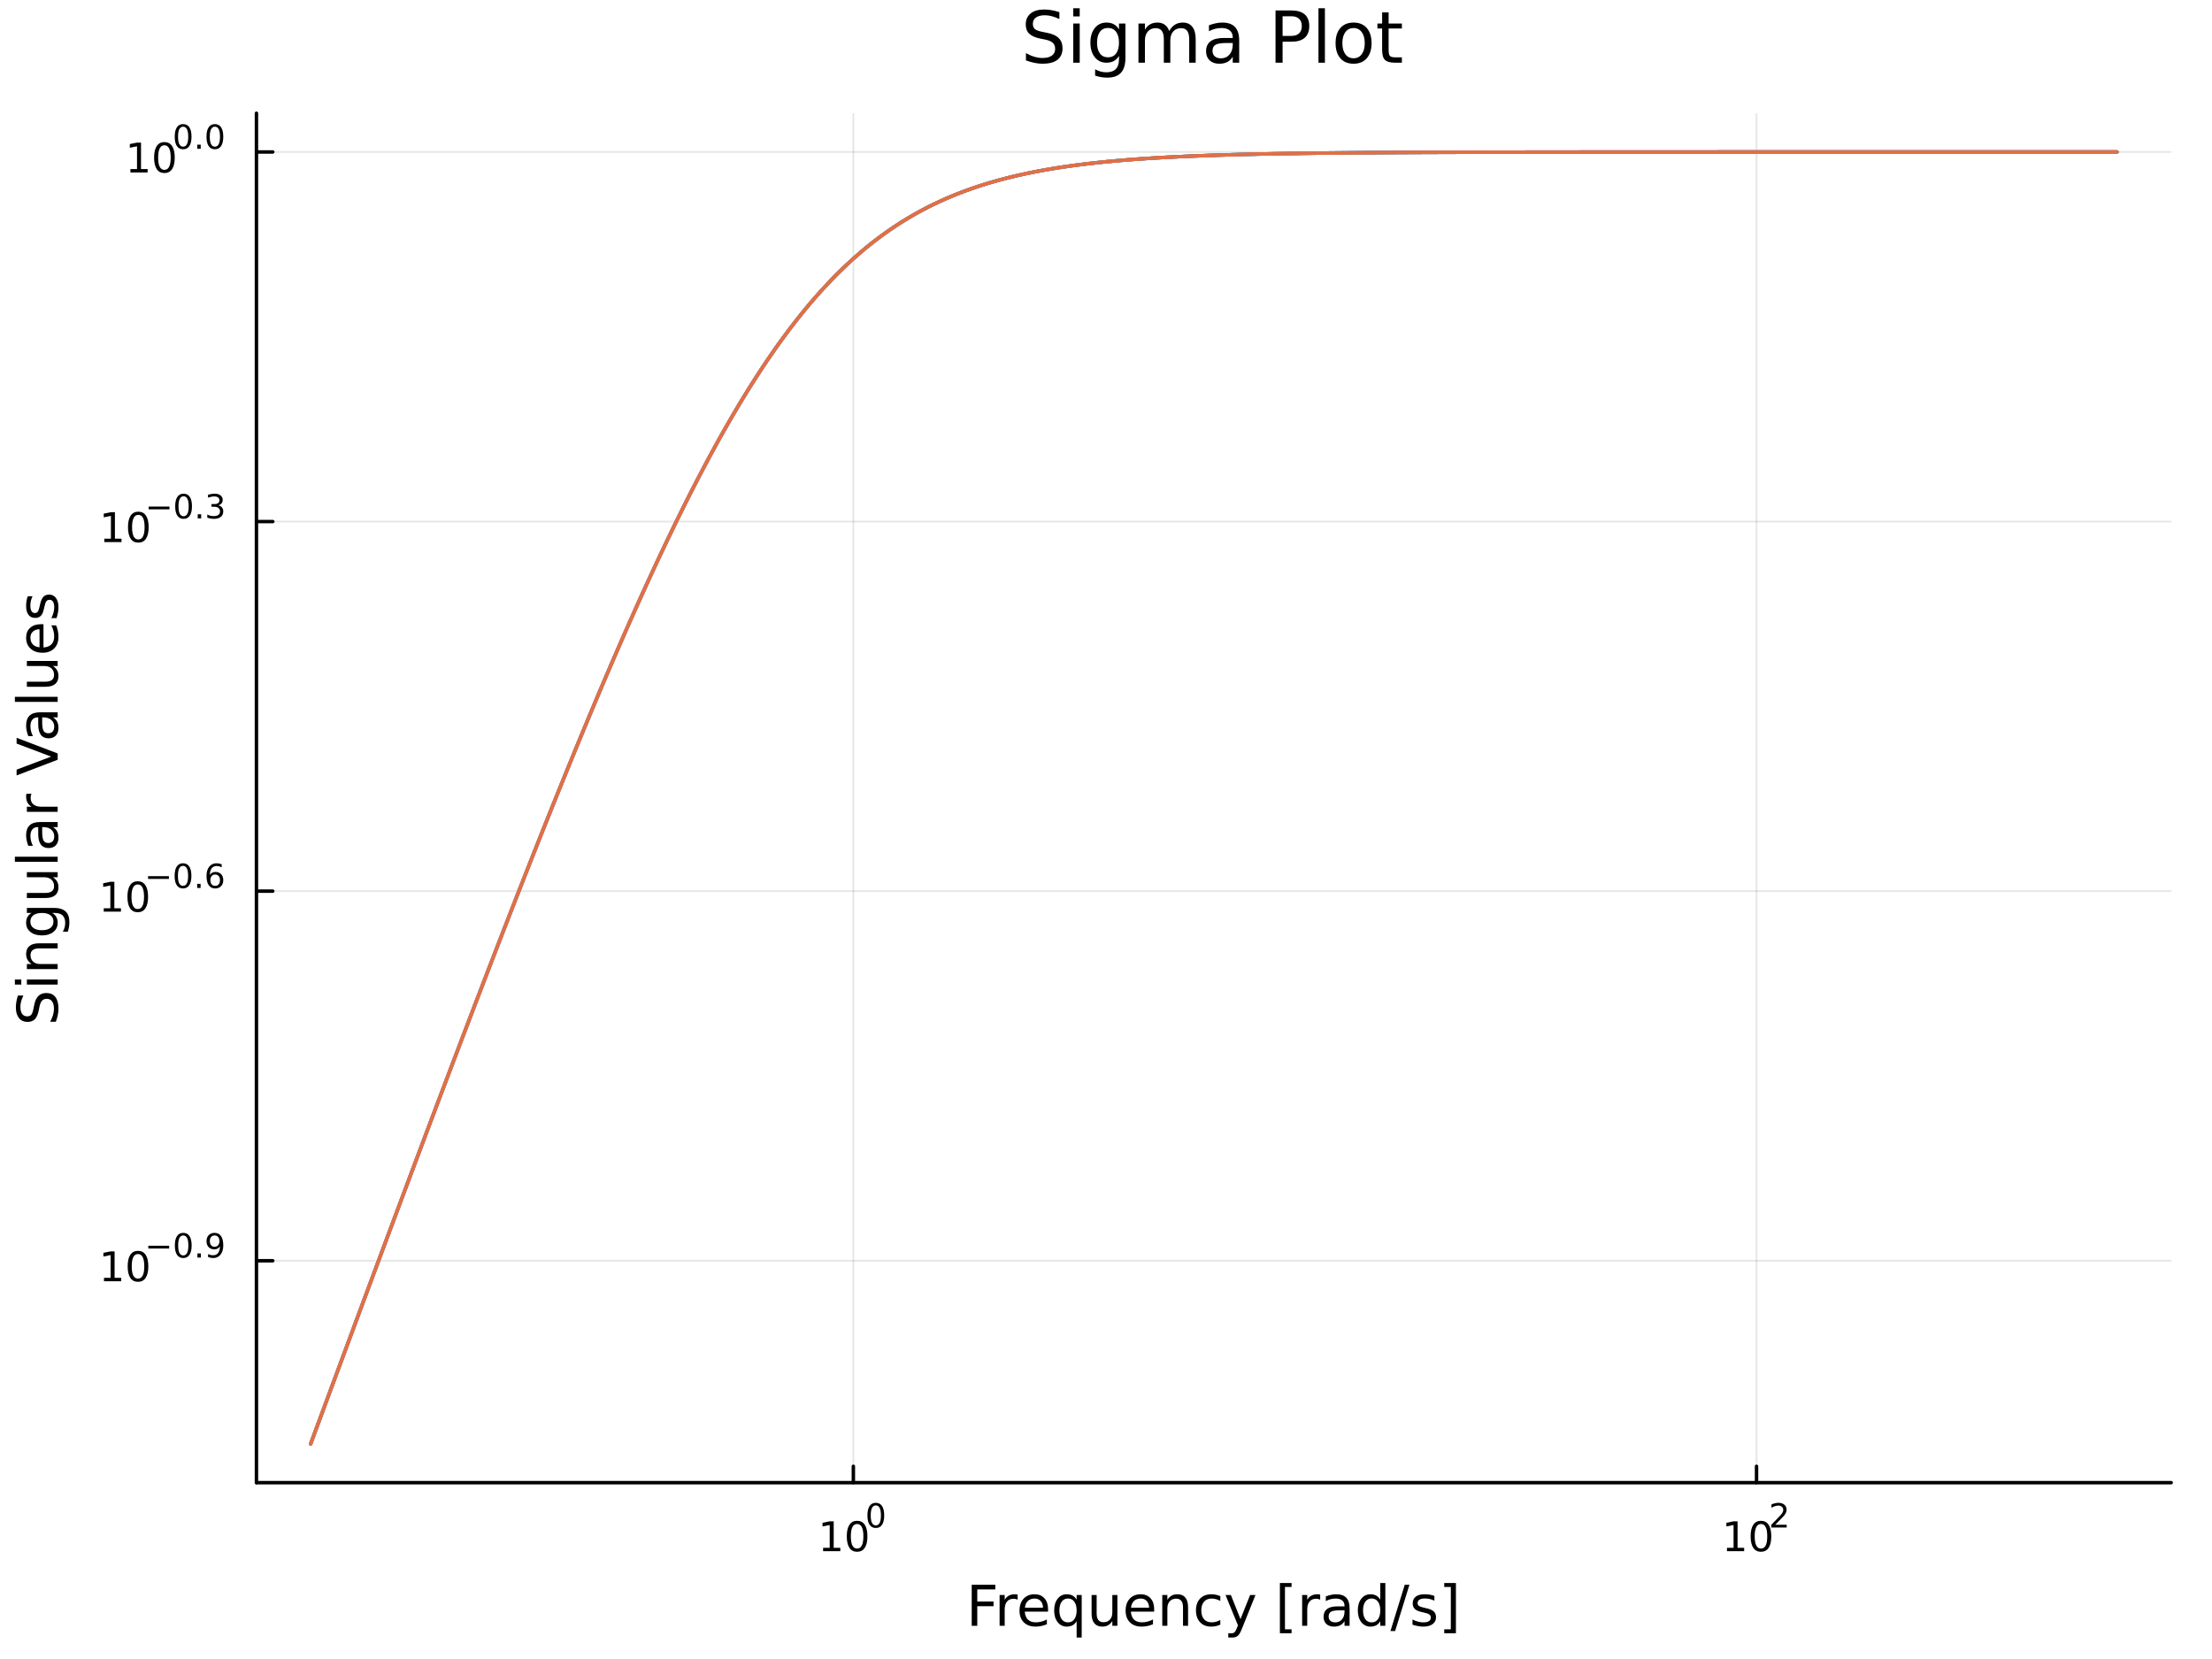 <?xml version="1.0" encoding="utf-8"?>
<svg xmlns="http://www.w3.org/2000/svg" xmlns:xlink="http://www.w3.org/1999/xlink" width="640" height="480" viewBox="0 0 2560 1920">
<rect x="0" y="0" width="2560" height="1920" fill="#333333" stroke="none"/>
<defs>
  <clipPath id="clip640">
    <rect x="0" y="0" width="2560" height="1920"/>
  </clipPath>
</defs>
<path clip-path="url(#clip640)" d="M0 1920 L2560 1920 L2560 0 L0 0  Z" fill="#ffffff" fill-rule="evenodd" fill-opacity="1"/>
<defs>
  <clipPath id="clip641">
    <rect x="512" y="0" width="1793" height="1793"/>
  </clipPath>
</defs>
<path clip-path="url(#clip640)" d="M296.791 1715.9 L2512.76 1715.9 L2512.76 131.032 L296.791 131.032  Z" fill="#ffffff" fill-rule="evenodd" fill-opacity="1"/>
<defs>
  <clipPath id="clip642">
    <rect x="296" y="131" width="2217" height="1586"/>
  </clipPath>
</defs>
<polyline clip-path="url(#clip642)" style="stroke:#000000; stroke-linecap:round; stroke-linejoin:round; stroke-width:2; stroke-opacity:0.1; fill:none" points="987.618,1715.9 987.618,131.032 "/>
<polyline clip-path="url(#clip642)" style="stroke:#000000; stroke-linecap:round; stroke-linejoin:round; stroke-width:2; stroke-opacity:0.1; fill:none" points="2032.88,1715.9 2032.88,131.032 "/>
<polyline clip-path="url(#clip640)" style="stroke:#000000; stroke-linecap:round; stroke-linejoin:round; stroke-width:4; stroke-opacity:1; fill:none" points="296.791,1715.9 2512.76,1715.9 "/>
<polyline clip-path="url(#clip640)" style="stroke:#000000; stroke-linecap:round; stroke-linejoin:round; stroke-width:4; stroke-opacity:1; fill:none" points="987.618,1715.9 987.618,1697 "/>
<polyline clip-path="url(#clip640)" style="stroke:#000000; stroke-linecap:round; stroke-linejoin:round; stroke-width:4; stroke-opacity:1; fill:none" points="2032.88,1715.9 2032.88,1697 "/>
<path clip-path="url(#clip640)" d="M952.601 1791.31 L960.24 1791.31 L960.24 1764.94 L951.93 1766.61 L951.93 1762.35 L960.194 1760.68 L964.869 1760.68 L964.869 1791.31 L972.508 1791.31 L972.508 1795.24 L952.601 1795.24 L952.601 1791.31 Z" fill="#000000" fill-rule="nonzero" fill-opacity="1" /><path clip-path="url(#clip640)" d="M991.953 1763.76 Q988.342 1763.76 986.513 1767.32 Q984.707 1770.87 984.707 1778 Q984.707 1785.1 986.513 1788.67 Q988.342 1792.21 991.953 1792.21 Q995.587 1792.21 997.392 1788.67 Q999.221 1785.1 999.221 1778 Q999.221 1770.87 997.392 1767.32 Q995.587 1763.76 991.953 1763.76 M991.953 1760.06 Q997.763 1760.06 1000.82 1764.66 Q1003.9 1769.25 1003.9 1778 Q1003.9 1786.72 1000.82 1791.33 Q997.763 1795.91 991.953 1795.91 Q986.142 1795.91 983.064 1791.33 Q980.008 1786.72 980.008 1778 Q980.008 1769.25 983.064 1764.66 Q986.142 1760.06 991.953 1760.06 Z" fill="#000000" fill-rule="nonzero" fill-opacity="1" /><path clip-path="url(#clip640)" d="M1013.6 1742.25 Q1010.67 1742.25 1009.18 1745.15 Q1007.71 1748.03 1007.71 1753.82 Q1007.71 1759.59 1009.18 1762.49 Q1010.67 1765.37 1013.6 1765.37 Q1016.55 1765.37 1018.02 1762.49 Q1019.51 1759.59 1019.51 1753.82 Q1019.51 1748.03 1018.02 1745.15 Q1016.55 1742.25 1013.6 1742.25 M1013.6 1739.24 Q1018.32 1739.24 1020.81 1742.99 Q1023.31 1746.71 1023.31 1753.82 Q1023.31 1760.91 1020.81 1764.65 Q1018.32 1768.38 1013.6 1768.38 Q1008.88 1768.38 1006.38 1764.65 Q1003.9 1760.91 1003.9 1753.82 Q1003.9 1746.71 1006.38 1742.99 Q1008.88 1739.24 1013.6 1739.24 Z" fill="#000000" fill-rule="nonzero" fill-opacity="1" /><path clip-path="url(#clip640)" d="M1998.66 1791.31 L2006.3 1791.31 L2006.3 1764.94 L1997.99 1766.61 L1997.99 1762.35 L2006.25 1760.68 L2010.93 1760.68 L2010.93 1791.31 L2018.56 1791.31 L2018.56 1795.24 L1998.66 1795.24 L1998.66 1791.31 Z" fill="#000000" fill-rule="nonzero" fill-opacity="1" /><path clip-path="url(#clip640)" d="M2038.01 1763.76 Q2034.4 1763.76 2032.57 1767.32 Q2030.76 1770.87 2030.76 1778 Q2030.76 1785.1 2032.57 1788.67 Q2034.4 1792.21 2038.01 1792.21 Q2041.64 1792.21 2043.45 1788.67 Q2045.28 1785.1 2045.28 1778 Q2045.28 1770.87 2043.45 1767.32 Q2041.64 1763.76 2038.01 1763.76 M2038.01 1760.06 Q2043.82 1760.06 2046.87 1764.66 Q2049.95 1769.25 2049.95 1778 Q2049.95 1786.72 2046.87 1791.33 Q2043.82 1795.91 2038.01 1795.91 Q2032.2 1795.91 2029.12 1791.33 Q2026.06 1786.72 2026.06 1778 Q2026.06 1769.25 2029.12 1764.66 Q2032.2 1760.06 2038.01 1760.06 Z" fill="#000000" fill-rule="nonzero" fill-opacity="1" /><path clip-path="url(#clip640)" d="M2054.52 1764.63 L2067.78 1764.63 L2067.78 1767.83 L2049.95 1767.83 L2049.95 1764.63 Q2052.12 1762.4 2055.84 1758.63 Q2059.58 1754.85 2060.54 1753.76 Q2062.37 1751.71 2063.08 1750.3 Q2063.81 1748.87 2063.81 1747.5 Q2063.81 1745.26 2062.23 1743.85 Q2060.67 1742.44 2058.15 1742.44 Q2056.37 1742.44 2054.37 1743.06 Q2052.4 1743.68 2050.14 1744.94 L2050.14 1741.11 Q2052.44 1740.18 2054.43 1739.71 Q2056.42 1739.24 2058.08 1739.24 Q2062.44 1739.24 2065.04 1741.42 Q2067.63 1743.61 2067.63 1747.26 Q2067.63 1748.99 2066.97 1750.55 Q2066.33 1752.09 2064.62 1754.2 Q2064.15 1754.74 2061.63 1757.35 Q2059.11 1759.95 2054.52 1764.63 Z" fill="#000000" fill-rule="nonzero" fill-opacity="1" /><path clip-path="url(#clip640)" d="M1124.59 1834.07 L1151.9 1834.07 L1151.9 1839.48 L1131.02 1839.48 L1131.02 1853.49 L1149.86 1853.49 L1149.86 1858.9 L1131.02 1858.9 L1131.02 1881.59 L1124.59 1881.59 L1124.59 1834.07 Z" fill="#000000" fill-rule="nonzero" fill-opacity="1" /><path clip-path="url(#clip640)" d="M1177.74 1851.42 Q1176.75 1850.84 1175.58 1850.59 Q1174.43 1850.3 1173.03 1850.3 Q1168.06 1850.3 1165.39 1853.55 Q1162.75 1856.76 1162.75 1862.81 L1162.75 1881.59 L1156.86 1881.59 L1156.86 1845.94 L1162.75 1845.94 L1162.75 1851.48 Q1164.6 1848.23 1167.56 1846.67 Q1170.52 1845.08 1174.75 1845.08 Q1175.35 1845.08 1176.09 1845.18 Q1176.82 1845.24 1177.71 1845.4 L1177.74 1851.42 Z" fill="#000000" fill-rule="nonzero" fill-opacity="1" /><path clip-path="url(#clip640)" d="M1212.94 1862.3 L1212.94 1865.17 L1186.02 1865.17 Q1186.4 1871.21 1189.64 1874.4 Q1192.92 1877.55 1198.75 1877.55 Q1202.12 1877.55 1205.27 1876.72 Q1208.46 1875.89 1211.57 1874.24 L1211.57 1879.78 Q1208.42 1881.11 1205.11 1881.81 Q1201.8 1882.51 1198.4 1882.51 Q1189.87 1882.51 1184.87 1877.55 Q1179.9 1872.58 1179.9 1864.12 Q1179.9 1855.36 1184.62 1850.24 Q1189.36 1845.08 1197.38 1845.08 Q1204.57 1845.08 1208.74 1849.73 Q1212.94 1854.34 1212.94 1862.3 M1207.09 1860.58 Q1207.02 1855.78 1204.38 1852.91 Q1201.77 1850.05 1197.44 1850.05 Q1192.54 1850.05 1189.58 1852.82 Q1186.65 1855.59 1186.21 1860.62 L1207.09 1860.58 Z" fill="#000000" fill-rule="nonzero" fill-opacity="1" /><path clip-path="url(#clip640)" d="M1226.06 1863.8 Q1226.06 1870.26 1228.7 1873.95 Q1231.37 1877.61 1236.02 1877.61 Q1240.67 1877.61 1243.34 1873.95 Q1246.01 1870.26 1246.01 1863.8 Q1246.01 1857.34 1243.34 1853.68 Q1240.67 1849.98 1236.02 1849.98 Q1231.37 1849.98 1228.7 1853.68 Q1226.06 1857.34 1226.06 1863.8 M1246.01 1876.24 Q1244.17 1879.43 1241.33 1880.99 Q1238.53 1882.51 1234.59 1882.51 Q1228.13 1882.51 1224.05 1877.36 Q1220.01 1872.2 1220.01 1863.8 Q1220.01 1855.4 1224.05 1850.24 Q1228.13 1845.08 1234.59 1845.08 Q1238.53 1845.08 1241.33 1846.64 Q1244.17 1848.17 1246.01 1851.35 L1246.01 1845.94 L1251.87 1845.94 L1251.87 1895.15 L1246.01 1895.15 L1246.01 1876.24 Z" fill="#000000" fill-rule="nonzero" fill-opacity="1" /><path clip-path="url(#clip640)" d="M1263.33 1867.52 L1263.33 1845.94 L1269.18 1845.94 L1269.18 1867.3 Q1269.18 1872.36 1271.16 1874.91 Q1273.13 1877.42 1277.08 1877.42 Q1281.82 1877.42 1284.56 1874.4 Q1287.33 1871.37 1287.33 1866.15 L1287.33 1845.94 L1293.18 1845.94 L1293.18 1881.59 L1287.33 1881.59 L1287.33 1876.12 Q1285.19 1879.36 1282.36 1880.95 Q1279.56 1882.51 1275.84 1882.51 Q1269.69 1882.51 1266.51 1878.69 Q1263.33 1874.87 1263.33 1867.52 M1278.06 1845.08 L1278.06 1845.08 Z" fill="#000000" fill-rule="nonzero" fill-opacity="1" /><path clip-path="url(#clip640)" d="M1335.74 1862.3 L1335.74 1865.17 L1308.81 1865.17 Q1309.19 1871.21 1312.44 1874.4 Q1315.72 1877.55 1321.54 1877.55 Q1324.92 1877.55 1328.07 1876.72 Q1331.25 1875.89 1334.37 1874.24 L1334.37 1879.78 Q1331.22 1881.11 1327.91 1881.81 Q1324.6 1882.51 1321.19 1882.51 Q1312.66 1882.51 1307.66 1877.55 Q1302.7 1872.58 1302.7 1864.12 Q1302.7 1855.36 1307.41 1850.24 Q1312.15 1845.08 1320.17 1845.08 Q1327.37 1845.08 1331.54 1849.73 Q1335.74 1854.34 1335.74 1862.3 M1329.88 1860.58 Q1329.82 1855.78 1327.18 1852.91 Q1324.57 1850.05 1320.24 1850.05 Q1315.34 1850.05 1312.38 1852.82 Q1309.45 1855.59 1309 1860.62 L1329.88 1860.58 Z" fill="#000000" fill-rule="nonzero" fill-opacity="1" /><path clip-path="url(#clip640)" d="M1374.98 1860.07 L1374.98 1881.59 L1369.13 1881.59 L1369.13 1860.26 Q1369.13 1855.2 1367.15 1852.69 Q1365.18 1850.18 1361.23 1850.18 Q1356.49 1850.18 1353.75 1853.2 Q1351.02 1856.22 1351.02 1861.44 L1351.02 1881.59 L1345.13 1881.59 L1345.13 1845.94 L1351.02 1845.94 L1351.02 1851.48 Q1353.12 1848.27 1355.95 1846.67 Q1358.81 1845.08 1362.54 1845.08 Q1368.68 1845.08 1371.83 1848.9 Q1374.98 1852.69 1374.98 1860.07 Z" fill="#000000" fill-rule="nonzero" fill-opacity="1" /><path clip-path="url(#clip640)" d="M1412.32 1847.31 L1412.32 1852.79 Q1409.83 1851.42 1407.32 1850.75 Q1404.84 1850.05 1402.29 1850.05 Q1396.59 1850.05 1393.44 1853.68 Q1390.29 1857.27 1390.29 1863.8 Q1390.29 1870.32 1393.44 1873.95 Q1396.59 1877.55 1402.29 1877.55 Q1404.84 1877.55 1407.32 1876.88 Q1409.83 1876.18 1412.32 1874.81 L1412.32 1880.22 Q1409.87 1881.37 1407.22 1881.94 Q1404.61 1882.51 1401.65 1882.51 Q1393.6 1882.51 1388.86 1877.45 Q1384.12 1872.39 1384.12 1863.8 Q1384.12 1855.08 1388.89 1850.08 Q1393.7 1845.08 1402.04 1845.08 Q1404.74 1845.08 1407.32 1845.66 Q1409.9 1846.2 1412.32 1847.31 Z" fill="#000000" fill-rule="nonzero" fill-opacity="1" /><path clip-path="url(#clip640)" d="M1437.33 1884.9 Q1434.85 1891.27 1432.5 1893.21 Q1430.14 1895.15 1426.19 1895.15 L1421.52 1895.15 L1421.52 1890.25 L1424.95 1890.25 Q1427.37 1890.25 1428.71 1889.1 Q1430.05 1887.96 1431.67 1883.69 L1432.72 1881.02 L1418.3 1845.94 L1424.51 1845.94 L1435.65 1873.82 L1446.79 1845.94 L1452.99 1845.94 L1437.33 1884.9 Z" fill="#000000" fill-rule="nonzero" fill-opacity="1" /><path clip-path="url(#clip640)" d="M1481.26 1832.06 L1494.75 1832.06 L1494.75 1836.62 L1487.11 1836.62 L1487.11 1885.63 L1494.75 1885.63 L1494.75 1890.18 L1481.26 1890.18 L1481.26 1832.06 Z" fill="#000000" fill-rule="nonzero" fill-opacity="1" /><path clip-path="url(#clip640)" d="M1527.89 1851.42 Q1526.9 1850.84 1525.72 1850.59 Q1524.58 1850.3 1523.18 1850.3 Q1518.21 1850.3 1515.54 1853.55 Q1512.89 1856.76 1512.89 1862.81 L1512.89 1881.59 L1507.01 1881.59 L1507.01 1845.94 L1512.89 1845.94 L1512.89 1851.48 Q1514.74 1848.23 1517.7 1846.67 Q1520.66 1845.08 1524.89 1845.08 Q1525.5 1845.08 1526.23 1845.18 Q1526.96 1845.24 1527.85 1845.4 L1527.89 1851.42 Z" fill="#000000" fill-rule="nonzero" fill-opacity="1" /><path clip-path="url(#clip640)" d="M1550.23 1863.67 Q1543.13 1863.67 1540.39 1865.29 Q1537.66 1866.92 1537.66 1870.83 Q1537.66 1873.95 1539.69 1875.8 Q1541.76 1877.61 1545.3 1877.61 Q1550.17 1877.61 1553.09 1874.17 Q1556.05 1870.7 1556.05 1864.98 L1556.05 1863.67 L1550.23 1863.67 M1561.91 1861.25 L1561.91 1881.59 L1556.05 1881.59 L1556.05 1876.18 Q1554.05 1879.43 1551.06 1880.99 Q1548.07 1882.51 1543.74 1882.51 Q1538.26 1882.51 1535.02 1879.46 Q1531.8 1876.37 1531.8 1871.21 Q1531.8 1865.2 1535.81 1862.14 Q1539.85 1859.09 1547.84 1859.09 L1556.05 1859.09 L1556.05 1858.51 Q1556.05 1854.47 1553.38 1852.28 Q1550.74 1850.05 1545.93 1850.05 Q1542.88 1850.05 1539.98 1850.78 Q1537.08 1851.51 1534.41 1852.98 L1534.41 1847.57 Q1537.63 1846.32 1540.65 1845.72 Q1543.67 1845.08 1546.54 1845.08 Q1554.27 1845.08 1558.09 1849.09 Q1561.91 1853.1 1561.91 1861.25 Z" fill="#000000" fill-rule="nonzero" fill-opacity="1" /><path clip-path="url(#clip640)" d="M1597.43 1851.35 L1597.43 1832.06 L1603.29 1832.06 L1603.29 1881.59 L1597.43 1881.59 L1597.43 1876.24 Q1595.59 1879.43 1592.75 1880.99 Q1589.95 1882.51 1586.01 1882.51 Q1579.54 1882.51 1575.47 1877.36 Q1571.43 1872.2 1571.43 1863.8 Q1571.43 1855.4 1575.47 1850.24 Q1579.54 1845.08 1586.01 1845.08 Q1589.95 1845.08 1592.75 1846.64 Q1595.59 1848.17 1597.43 1851.35 M1577.48 1863.8 Q1577.48 1870.26 1580.12 1873.95 Q1582.79 1877.61 1587.44 1877.61 Q1592.08 1877.61 1594.76 1873.95 Q1597.43 1870.26 1597.43 1863.8 Q1597.43 1857.34 1594.76 1853.68 Q1592.08 1849.98 1587.44 1849.98 Q1582.79 1849.98 1580.12 1853.68 Q1577.48 1857.34 1577.48 1863.8 Z" fill="#000000" fill-rule="nonzero" fill-opacity="1" /><path clip-path="url(#clip640)" d="M1625.76 1834.07 L1631.17 1834.07 L1614.62 1887.64 L1609.21 1887.64 L1625.76 1834.07 Z" fill="#000000" fill-rule="nonzero" fill-opacity="1" /><path clip-path="url(#clip640)" d="M1660.04 1846.99 L1660.04 1852.53 Q1657.56 1851.26 1654.88 1850.62 Q1652.21 1849.98 1649.34 1849.98 Q1644.98 1849.98 1642.79 1851.32 Q1640.62 1852.66 1640.62 1855.33 Q1640.62 1857.37 1642.18 1858.55 Q1643.74 1859.69 1648.45 1860.74 L1650.46 1861.19 Q1656.7 1862.52 1659.31 1864.98 Q1661.95 1867.39 1661.95 1871.76 Q1661.95 1876.72 1658 1879.62 Q1654.09 1882.51 1647.21 1882.51 Q1644.35 1882.51 1641.23 1881.94 Q1638.14 1881.4 1634.7 1880.29 L1634.7 1874.24 Q1637.95 1875.92 1641.1 1876.78 Q1644.25 1877.61 1647.34 1877.61 Q1651.48 1877.61 1653.7 1876.21 Q1655.93 1874.78 1655.93 1872.2 Q1655.93 1869.81 1654.31 1868.54 Q1652.72 1867.27 1647.28 1866.09 L1645.24 1865.61 Q1639.8 1864.47 1637.38 1862.11 Q1634.96 1859.72 1634.96 1855.59 Q1634.96 1850.56 1638.52 1847.82 Q1642.09 1845.08 1648.64 1845.08 Q1651.89 1845.08 1654.75 1845.56 Q1657.62 1846.04 1660.04 1846.99 Z" fill="#000000" fill-rule="nonzero" fill-opacity="1" /><path clip-path="url(#clip640)" d="M1684.96 1832.06 L1684.96 1890.18 L1671.46 1890.18 L1671.46 1885.63 L1679.07 1885.63 L1679.07 1836.62 L1671.46 1836.62 L1671.46 1832.06 L1684.96 1832.06 Z" fill="#000000" fill-rule="nonzero" fill-opacity="1" /><polyline clip-path="url(#clip642)" style="stroke:#000000; stroke-linecap:round; stroke-linejoin:round; stroke-width:2; stroke-opacity:0.1; fill:none" points="296.791,1459.09 2512.76,1459.09 "/>
<polyline clip-path="url(#clip642)" style="stroke:#000000; stroke-linecap:round; stroke-linejoin:round; stroke-width:2; stroke-opacity:0.1; fill:none" points="296.791,1031.35 2512.76,1031.35 "/>
<polyline clip-path="url(#clip642)" style="stroke:#000000; stroke-linecap:round; stroke-linejoin:round; stroke-width:2; stroke-opacity:0.1; fill:none" points="296.791,603.621 2512.76,603.621 "/>
<polyline clip-path="url(#clip642)" style="stroke:#000000; stroke-linecap:round; stroke-linejoin:round; stroke-width:2; stroke-opacity:0.1; fill:none" points="296.791,175.887 2512.76,175.887 "/>
<polyline clip-path="url(#clip640)" style="stroke:#000000; stroke-linecap:round; stroke-linejoin:round; stroke-width:4; stroke-opacity:1; fill:none" points="296.791,1715.9 296.791,131.032 "/>
<polyline clip-path="url(#clip640)" style="stroke:#000000; stroke-linecap:round; stroke-linejoin:round; stroke-width:4; stroke-opacity:1; fill:none" points="296.791,1459.09 315.689,1459.09 "/>
<polyline clip-path="url(#clip640)" style="stroke:#000000; stroke-linecap:round; stroke-linejoin:round; stroke-width:4; stroke-opacity:1; fill:none" points="296.791,1031.35 315.689,1031.35 "/>
<polyline clip-path="url(#clip640)" style="stroke:#000000; stroke-linecap:round; stroke-linejoin:round; stroke-width:4; stroke-opacity:1; fill:none" points="296.791,603.621 315.689,603.621 "/>
<polyline clip-path="url(#clip640)" style="stroke:#000000; stroke-linecap:round; stroke-linejoin:round; stroke-width:4; stroke-opacity:1; fill:none" points="296.791,175.887 315.689,175.887 "/>
<path clip-path="url(#clip640)" d="M120.354 1478.88 L127.992 1478.88 L127.992 1452.52 L119.682 1454.18 L119.682 1449.92 L127.946 1448.26 L132.622 1448.26 L132.622 1478.88 L140.261 1478.88 L140.261 1482.82 L120.354 1482.82 L120.354 1478.88 Z" fill="#000000" fill-rule="nonzero" fill-opacity="1" /><path clip-path="url(#clip640)" d="M159.705 1451.34 Q156.094 1451.34 154.265 1454.9 Q152.46 1458.44 152.46 1465.57 Q152.46 1472.68 154.265 1476.24 Q156.094 1479.78 159.705 1479.78 Q163.339 1479.78 165.145 1476.24 Q166.974 1472.68 166.974 1465.57 Q166.974 1458.44 165.145 1454.9 Q163.339 1451.34 159.705 1451.34 M159.705 1447.63 Q165.515 1447.63 168.571 1452.24 Q171.65 1456.82 171.65 1465.57 Q171.65 1474.3 168.571 1478.9 Q165.515 1483.49 159.705 1483.49 Q153.895 1483.49 150.816 1478.9 Q147.761 1474.3 147.761 1465.57 Q147.761 1456.82 150.816 1452.24 Q153.895 1447.63 159.705 1447.63 Z" fill="#000000" fill-rule="nonzero" fill-opacity="1" /><path clip-path="url(#clip640)" d="M171.65 1441.73 L195.761 1441.73 L195.761 1444.93 L171.65 1444.93 L171.65 1441.73 Z" fill="#000000" fill-rule="nonzero" fill-opacity="1" /><path clip-path="url(#clip640)" d="M212.086 1429.83 Q209.152 1429.83 207.666 1432.72 Q206.199 1435.6 206.199 1441.39 Q206.199 1447.17 207.666 1450.06 Q209.152 1452.94 212.086 1452.94 Q215.039 1452.94 216.506 1450.06 Q217.992 1447.17 217.992 1441.39 Q217.992 1435.6 216.506 1432.72 Q215.039 1429.83 212.086 1429.83 M212.086 1426.82 Q216.807 1426.82 219.29 1430.56 Q221.791 1434.29 221.791 1441.39 Q221.791 1448.48 219.29 1452.23 Q216.807 1455.95 212.086 1455.95 Q207.366 1455.95 204.864 1452.23 Q202.381 1448.48 202.381 1441.39 Q202.381 1434.29 204.864 1430.56 Q207.366 1426.82 212.086 1426.82 Z" fill="#000000" fill-rule="nonzero" fill-opacity="1" /><path clip-path="url(#clip640)" d="M228.468 1450.63 L232.436 1450.63 L232.436 1455.41 L228.468 1455.41 L228.468 1450.63 Z" fill="#000000" fill-rule="nonzero" fill-opacity="1" /><path clip-path="url(#clip640)" d="M240.825 1454.82 L240.825 1451.36 Q242.254 1452.04 243.721 1452.4 Q245.188 1452.75 246.599 1452.75 Q250.36 1452.75 252.335 1450.23 Q254.329 1447.69 254.611 1442.54 Q253.52 1444.16 251.846 1445.02 Q250.172 1445.89 248.141 1445.89 Q243.928 1445.89 241.464 1443.35 Q239.019 1440.79 239.019 1436.37 Q239.019 1432.05 241.577 1429.43 Q244.135 1426.82 248.385 1426.82 Q253.257 1426.82 255.814 1430.56 Q258.391 1434.29 258.391 1441.39 Q258.391 1448.03 255.231 1452 Q252.09 1455.95 246.768 1455.95 Q245.338 1455.95 243.871 1455.67 Q242.404 1455.39 240.825 1454.82 M248.385 1442.92 Q250.943 1442.92 252.429 1441.17 Q253.934 1439.42 253.934 1436.37 Q253.934 1433.34 252.429 1431.6 Q250.943 1429.83 248.385 1429.83 Q245.827 1429.83 244.323 1431.6 Q242.837 1433.34 242.837 1436.37 Q242.837 1439.42 244.323 1441.17 Q245.827 1442.92 248.385 1442.92 Z" fill="#000000" fill-rule="nonzero" fill-opacity="1" /><path clip-path="url(#clip640)" d="M120.071 1051.15 L127.71 1051.15 L127.71 1024.78 L119.4 1026.45 L119.4 1022.19 L127.664 1020.52 L132.34 1020.52 L132.34 1051.15 L139.979 1051.15 L139.979 1055.08 L120.071 1055.08 L120.071 1051.15 Z" fill="#000000" fill-rule="nonzero" fill-opacity="1" /><path clip-path="url(#clip640)" d="M159.423 1023.6 Q155.812 1023.6 153.983 1027.17 Q152.178 1030.71 152.178 1037.84 Q152.178 1044.94 153.983 1048.51 Q155.812 1052.05 159.423 1052.05 Q163.057 1052.05 164.863 1048.51 Q166.692 1044.94 166.692 1037.84 Q166.692 1030.71 164.863 1027.17 Q163.057 1023.6 159.423 1023.6 M159.423 1019.9 Q165.233 1019.9 168.289 1024.5 Q171.367 1029.09 171.367 1037.84 Q171.367 1046.56 168.289 1051.17 Q165.233 1055.75 159.423 1055.75 Q153.613 1055.75 150.534 1051.17 Q147.479 1046.56 147.479 1037.84 Q147.479 1029.09 150.534 1024.5 Q153.613 1019.9 159.423 1019.9 Z" fill="#000000" fill-rule="nonzero" fill-opacity="1" /><path clip-path="url(#clip640)" d="M171.367 1014 L195.479 1014 L195.479 1017.2 L171.367 1017.2 L171.367 1014 Z" fill="#000000" fill-rule="nonzero" fill-opacity="1" /><path clip-path="url(#clip640)" d="M211.804 1002.09 Q208.87 1002.09 207.384 1004.99 Q205.917 1007.87 205.917 1013.66 Q205.917 1019.43 207.384 1022.33 Q208.87 1025.21 211.804 1025.21 Q214.757 1025.21 216.224 1022.33 Q217.71 1019.43 217.71 1013.66 Q217.71 1007.87 216.224 1004.99 Q214.757 1002.09 211.804 1002.09 M211.804 999.084 Q216.525 999.084 219.008 1002.83 Q221.509 1006.55 221.509 1013.66 Q221.509 1020.75 219.008 1024.49 Q216.525 1028.22 211.804 1028.22 Q207.083 1028.22 204.582 1024.49 Q202.099 1020.75 202.099 1013.66 Q202.099 1006.55 204.582 1002.83 Q207.083 999.084 211.804 999.084 Z" fill="#000000" fill-rule="nonzero" fill-opacity="1" /><path clip-path="url(#clip640)" d="M228.186 1022.89 L232.154 1022.89 L232.154 1027.67 L228.186 1027.67 L228.186 1022.89 Z" fill="#000000" fill-rule="nonzero" fill-opacity="1" /><path clip-path="url(#clip640)" d="M249.025 1012.12 Q246.467 1012.12 244.962 1013.87 Q243.476 1015.62 243.476 1018.66 Q243.476 1021.69 244.962 1023.46 Q246.467 1025.21 249.025 1025.21 Q251.583 1025.21 253.068 1023.46 Q254.573 1021.69 254.573 1018.66 Q254.573 1015.62 253.068 1013.87 Q251.583 1012.12 249.025 1012.12 M256.567 1000.21 L256.567 1003.67 Q255.137 1003 253.67 1002.64 Q252.222 1002.28 250.793 1002.28 Q247.031 1002.28 245.038 1004.82 Q243.063 1007.36 242.781 1012.49 Q243.89 1010.86 245.564 1009.99 Q247.238 1009.11 249.25 1009.11 Q253.482 1009.11 255.927 1011.69 Q258.391 1014.24 258.391 1018.66 Q258.391 1022.99 255.833 1025.6 Q253.275 1028.22 249.025 1028.22 Q244.154 1028.22 241.577 1024.49 Q239 1020.75 239 1013.66 Q239 1007 242.16 1003.05 Q245.32 999.084 250.642 999.084 Q252.072 999.084 253.52 999.366 Q254.987 999.648 256.567 1000.21 Z" fill="#000000" fill-rule="nonzero" fill-opacity="1" /><path clip-path="url(#clip640)" d="M120.73 623.413 L128.369 623.413 L128.369 597.048 L120.058 598.714 L120.058 594.455 L128.322 592.788 L132.998 592.788 L132.998 623.413 L140.637 623.413 L140.637 627.348 L120.73 627.348 L120.73 623.413 Z" fill="#000000" fill-rule="nonzero" fill-opacity="1" /><path clip-path="url(#clip640)" d="M160.081 595.867 Q156.47 595.867 154.642 599.432 Q152.836 602.973 152.836 610.103 Q152.836 617.209 154.642 620.774 Q156.47 624.316 160.081 624.316 Q163.716 624.316 165.521 620.774 Q167.35 617.209 167.35 610.103 Q167.35 602.973 165.521 599.432 Q163.716 595.867 160.081 595.867 M160.081 592.163 Q165.892 592.163 168.947 596.77 Q172.026 601.353 172.026 610.103 Q172.026 618.83 168.947 623.436 Q165.892 628.02 160.081 628.02 Q154.271 628.02 151.193 623.436 Q148.137 618.83 148.137 610.103 Q148.137 601.353 151.193 596.77 Q154.271 592.163 160.081 592.163 Z" fill="#000000" fill-rule="nonzero" fill-opacity="1" /><path clip-path="url(#clip640)" d="M172.026 586.265 L196.137 586.265 L196.137 589.462 L172.026 589.462 L172.026 586.265 Z" fill="#000000" fill-rule="nonzero" fill-opacity="1" /><path clip-path="url(#clip640)" d="M212.462 574.359 Q209.528 574.359 208.043 577.256 Q206.576 580.133 206.576 585.926 Q206.576 591.7 208.043 594.596 Q209.528 597.474 212.462 597.474 Q215.415 597.474 216.882 594.596 Q218.368 591.7 218.368 585.926 Q218.368 580.133 216.882 577.256 Q215.415 574.359 212.462 574.359 M212.462 571.35 Q217.183 571.35 219.666 575.093 Q222.167 578.817 222.167 585.926 Q222.167 593.017 219.666 596.759 Q217.183 600.483 212.462 600.483 Q207.742 600.483 205.24 596.759 Q202.758 593.017 202.758 585.926 Q202.758 578.817 205.24 575.093 Q207.742 571.35 212.462 571.35 Z" fill="#000000" fill-rule="nonzero" fill-opacity="1" /><path clip-path="url(#clip640)" d="M228.844 595.161 L232.812 595.161 L232.812 599.938 L228.844 599.938 L228.844 595.161 Z" fill="#000000" fill-rule="nonzero" fill-opacity="1" /><path clip-path="url(#clip640)" d="M252.598 584.798 Q255.325 585.381 256.849 587.224 Q258.391 589.067 258.391 591.775 Q258.391 595.932 255.532 598.208 Q252.673 600.483 247.407 600.483 Q245.639 600.483 243.759 600.126 Q241.897 599.787 239.903 599.092 L239.903 595.424 Q241.483 596.346 243.364 596.816 Q245.244 597.286 247.294 597.286 Q250.868 597.286 252.73 595.875 Q254.611 594.465 254.611 591.775 Q254.611 589.293 252.862 587.901 Q251.131 586.49 248.028 586.49 L244.755 586.49 L244.755 583.368 L248.178 583.368 Q250.981 583.368 252.467 582.259 Q253.952 581.13 253.952 579.024 Q253.952 576.861 252.41 575.713 Q250.887 574.547 248.028 574.547 Q246.467 574.547 244.68 574.886 Q242.893 575.224 240.749 575.939 L240.749 572.554 Q242.912 571.952 244.793 571.651 Q246.693 571.35 248.366 571.35 Q252.692 571.35 255.213 573.325 Q257.733 575.281 257.733 578.629 Q257.733 580.961 256.397 582.578 Q255.062 584.177 252.598 584.798 Z" fill="#000000" fill-rule="nonzero" fill-opacity="1" /><path clip-path="url(#clip640)" d="M150.935 195.679 L158.574 195.679 L158.574 169.313 L150.264 170.98 L150.264 166.721 L158.528 165.054 L163.203 165.054 L163.203 195.679 L170.842 195.679 L170.842 199.614 L150.935 199.614 L150.935 195.679 Z" fill="#000000" fill-rule="nonzero" fill-opacity="1" /><path clip-path="url(#clip640)" d="M190.287 168.133 Q186.676 168.133 184.847 171.698 Q183.041 175.239 183.041 182.369 Q183.041 189.475 184.847 193.04 Q186.676 196.582 190.287 196.582 Q193.921 196.582 195.726 193.04 Q197.555 189.475 197.555 182.369 Q197.555 175.239 195.726 171.698 Q193.921 168.133 190.287 168.133 M190.287 164.429 Q196.097 164.429 199.152 169.036 Q202.231 173.619 202.231 182.369 Q202.231 191.096 199.152 195.702 Q196.097 200.285 190.287 200.285 Q184.476 200.285 181.398 195.702 Q178.342 191.096 178.342 182.369 Q178.342 173.619 181.398 169.036 Q184.476 164.429 190.287 164.429 Z" fill="#000000" fill-rule="nonzero" fill-opacity="1" /><path clip-path="url(#clip640)" d="M211.936 146.625 Q209.002 146.625 207.516 149.522 Q206.049 152.399 206.049 158.192 Q206.049 163.966 207.516 166.862 Q209.002 169.74 211.936 169.74 Q214.889 169.74 216.356 166.862 Q217.841 163.966 217.841 158.192 Q217.841 152.399 216.356 149.522 Q214.889 146.625 211.936 146.625 M211.936 143.616 Q216.657 143.616 219.139 147.359 Q221.641 151.083 221.641 158.192 Q221.641 165.282 219.139 169.025 Q216.657 172.749 211.936 172.749 Q207.215 172.749 204.714 169.025 Q202.231 165.282 202.231 158.192 Q202.231 151.083 204.714 147.359 Q207.215 143.616 211.936 143.616 Z" fill="#000000" fill-rule="nonzero" fill-opacity="1" /><path clip-path="url(#clip640)" d="M228.317 167.427 L232.286 167.427 L232.286 172.204 L228.317 172.204 L228.317 167.427 Z" fill="#000000" fill-rule="nonzero" fill-opacity="1" /><path clip-path="url(#clip640)" d="M248.686 146.625 Q245.752 146.625 244.266 149.522 Q242.799 152.399 242.799 158.192 Q242.799 163.966 244.266 166.862 Q245.752 169.74 248.686 169.74 Q251.639 169.74 253.106 166.862 Q254.592 163.966 254.592 158.192 Q254.592 152.399 253.106 149.522 Q251.639 146.625 248.686 146.625 M248.686 143.616 Q253.407 143.616 255.89 147.359 Q258.391 151.083 258.391 158.192 Q258.391 165.282 255.89 169.025 Q253.407 172.749 248.686 172.749 Q243.965 172.749 241.464 169.025 Q238.981 165.282 238.981 158.192 Q238.981 151.083 241.464 147.359 Q243.965 143.616 248.686 143.616 Z" fill="#000000" fill-rule="nonzero" fill-opacity="1" /><path clip-path="url(#clip640)" d="M20.784 1152.11 L27.054 1152.11 Q25.303 1155.77 24.444 1159.01 Q23.585 1162.26 23.585 1165.28 Q23.585 1170.54 25.622 1173.4 Q27.659 1176.23 31.415 1176.23 Q34.566 1176.23 36.189 1174.36 Q37.78 1172.45 38.767 1167.16 L39.563 1163.28 Q40.931 1156.09 44.401 1152.68 Q47.838 1149.24 53.631 1149.24 Q60.538 1149.24 64.102 1153.89 Q67.667 1158.5 67.667 1167.45 Q67.667 1170.82 66.903 1174.64 Q66.139 1178.43 64.644 1182.5 L58.023 1182.5 Q60.219 1178.59 61.333 1174.83 Q62.447 1171.08 62.447 1167.45 Q62.447 1161.94 60.283 1158.95 Q58.119 1155.96 54.108 1155.96 Q50.607 1155.96 48.634 1158.12 Q46.66 1160.26 45.674 1165.16 L44.91 1169.07 Q43.477 1176.26 40.422 1179.48 Q37.366 1182.69 31.924 1182.69 Q25.622 1182.69 21.993 1178.27 Q18.365 1173.81 18.365 1166.02 Q18.365 1162.67 18.97 1159.2 Q19.574 1155.74 20.784 1152.11 Z" fill="#000000" fill-rule="nonzero" fill-opacity="1" /><path clip-path="url(#clip640)" d="M31.096 1139.47 L31.096 1133.61 L66.744 1133.61 L66.744 1139.47 L31.096 1139.47 M17.219 1139.47 L17.219 1133.61 L24.635 1133.61 L24.635 1139.47 L17.219 1139.47 Z" fill="#000000" fill-rule="nonzero" fill-opacity="1" /><path clip-path="url(#clip640)" d="M45.228 1091.73 L66.744 1091.73 L66.744 1097.58 L45.419 1097.58 Q40.358 1097.58 37.844 1099.56 Q35.329 1101.53 35.329 1105.48 Q35.329 1110.22 38.353 1112.96 Q41.377 1115.7 46.597 1115.7 L66.744 1115.7 L66.744 1121.58 L31.096 1121.58 L31.096 1115.7 L36.634 1115.7 Q33.42 1113.59 31.828 1110.76 Q30.237 1107.9 30.237 1104.17 Q30.237 1098.03 34.056 1094.88 Q37.844 1091.73 45.228 1091.73 Z" fill="#000000" fill-rule="nonzero" fill-opacity="1" /><path clip-path="url(#clip640)" d="M48.506 1056.59 Q42.141 1056.59 38.64 1059.23 Q35.138 1061.84 35.138 1066.58 Q35.138 1071.29 38.64 1073.94 Q42.141 1076.55 48.506 1076.55 Q54.84 1076.55 58.341 1073.94 Q61.843 1071.29 61.843 1066.58 Q61.843 1061.84 58.341 1059.23 Q54.84 1056.59 48.506 1056.59 M62.32 1050.73 Q71.423 1050.73 75.847 1054.78 Q80.303 1058.82 80.303 1067.16 Q80.303 1070.24 79.826 1072.98 Q79.38 1075.72 78.425 1078.3 L72.728 1078.3 Q74.128 1075.72 74.797 1073.2 Q75.465 1070.69 75.465 1068.08 Q75.465 1062.32 72.442 1059.45 Q69.45 1056.59 63.37 1056.59 L60.474 1056.59 Q63.625 1058.4 65.185 1061.24 Q66.744 1064.07 66.744 1068.02 Q66.744 1074.57 61.747 1078.58 Q56.75 1082.59 48.506 1082.59 Q40.231 1082.59 35.234 1078.58 Q30.237 1074.57 30.237 1068.02 Q30.237 1064.07 31.796 1061.24 Q33.356 1058.4 36.507 1056.59 L31.096 1056.59 L31.096 1050.73 L62.32 1050.73 Z" fill="#000000" fill-rule="nonzero" fill-opacity="1" /><path clip-path="url(#clip640)" d="M52.676 1039.27 L31.096 1039.27 L31.096 1033.42 L52.453 1033.42 Q57.514 1033.42 60.06 1031.44 Q62.575 1029.47 62.575 1025.52 Q62.575 1020.78 59.551 1018.05 Q56.527 1015.28 51.307 1015.28 L31.096 1015.28 L31.096 1009.42 L66.744 1009.42 L66.744 1015.28 L61.27 1015.28 Q64.516 1017.41 66.108 1020.24 Q67.667 1023.04 67.667 1026.77 Q67.667 1032.91 63.848 1036.09 Q60.028 1039.27 52.676 1039.27 M30.237 1024.54 L30.237 1024.54 Z" fill="#000000" fill-rule="nonzero" fill-opacity="1" /><path clip-path="url(#clip640)" d="M17.219 997.357 L17.219 991.5 L66.744 991.5 L66.744 997.357 L17.219 997.357 Z" fill="#000000" fill-rule="nonzero" fill-opacity="1" /><path clip-path="url(#clip640)" d="M48.825 963.045 Q48.825 970.143 50.448 972.88 Q52.071 975.618 55.986 975.618 Q59.105 975.618 60.951 973.581 Q62.766 971.512 62.766 967.979 Q62.766 963.109 59.328 960.181 Q55.859 957.221 50.13 957.221 L48.825 957.221 L48.825 963.045 M46.406 951.364 L66.744 951.364 L66.744 957.221 L61.333 957.221 Q64.58 959.226 66.139 962.218 Q67.667 965.21 67.667 969.538 Q67.667 975.013 64.612 978.26 Q61.524 981.474 56.368 981.474 Q50.352 981.474 47.297 977.464 Q44.241 973.422 44.241 965.433 L44.241 957.221 L43.669 957.221 Q39.626 957.221 37.43 959.894 Q35.202 962.536 35.202 967.342 Q35.202 970.398 35.934 973.294 Q36.666 976.191 38.13 978.864 L32.719 978.864 Q31.478 975.65 30.873 972.626 Q30.237 969.602 30.237 966.738 Q30.237 959.003 34.247 955.184 Q38.258 951.364 46.406 951.364 Z" fill="#000000" fill-rule="nonzero" fill-opacity="1" /><path clip-path="url(#clip640)" d="M36.571 918.645 Q35.998 919.631 35.743 920.809 Q35.457 921.955 35.457 923.355 Q35.457 928.321 38.703 930.994 Q41.918 933.636 47.965 933.636 L66.744 933.636 L66.744 939.524 L31.096 939.524 L31.096 933.636 L36.634 933.636 Q33.388 931.79 31.828 928.83 Q30.237 925.87 30.237 921.637 Q30.237 921.032 30.332 920.3 Q30.396 919.568 30.555 918.676 L36.571 918.645 Z" fill="#000000" fill-rule="nonzero" fill-opacity="1" /><path clip-path="url(#clip640)" d="M66.744 879.273 L19.224 897.415 L19.224 890.699 L59.233 875.644 L19.224 860.558 L19.224 853.874 L66.744 871.984 L66.744 879.273 Z" fill="#000000" fill-rule="nonzero" fill-opacity="1" /><path clip-path="url(#clip640)" d="M48.825 836.05 Q48.825 843.147 50.448 845.885 Q52.071 848.622 55.986 848.622 Q59.105 848.622 60.951 846.585 Q62.766 844.516 62.766 840.983 Q62.766 836.113 59.328 833.185 Q55.859 830.225 50.13 830.225 L48.825 830.225 L48.825 836.05 M46.406 824.369 L66.744 824.369 L66.744 830.225 L61.333 830.225 Q64.58 832.23 66.139 835.222 Q67.667 838.214 67.667 842.543 Q67.667 848.017 64.612 851.264 Q61.524 854.478 56.368 854.478 Q50.352 854.478 47.297 850.468 Q44.241 846.426 44.241 838.437 L44.241 830.225 L43.669 830.225 Q39.626 830.225 37.43 832.899 Q35.202 835.54 35.202 840.346 Q35.202 843.402 35.934 846.298 Q36.666 849.195 38.13 851.868 L32.719 851.868 Q31.478 848.654 30.873 845.63 Q30.237 842.606 30.237 839.742 Q30.237 832.007 34.247 828.188 Q38.258 824.369 46.406 824.369 Z" fill="#000000" fill-rule="nonzero" fill-opacity="1" /><path clip-path="url(#clip640)" d="M17.219 812.306 L17.219 806.449 L66.744 806.449 L66.744 812.306 L17.219 812.306 Z" fill="#000000" fill-rule="nonzero" fill-opacity="1" /><path clip-path="url(#clip640)" d="M52.676 794.8 L31.096 794.8 L31.096 788.943 L52.453 788.943 Q57.514 788.943 60.06 786.97 Q62.575 784.997 62.575 781.05 Q62.575 776.307 59.551 773.57 Q56.527 770.801 51.307 770.801 L31.096 770.801 L31.096 764.945 L66.744 764.945 L66.744 770.801 L61.27 770.801 Q64.516 772.934 66.108 775.766 Q67.667 778.567 67.667 782.291 Q67.667 788.434 63.848 791.617 Q60.028 794.8 52.676 794.8 M30.237 780.063 L30.237 780.063 Z" fill="#000000" fill-rule="nonzero" fill-opacity="1" /><path clip-path="url(#clip640)" d="M47.456 722.39 L50.321 722.39 L50.321 749.317 Q56.368 748.935 59.551 745.688 Q62.702 742.41 62.702 736.585 Q62.702 733.212 61.874 730.061 Q61.047 726.878 59.392 723.759 L64.93 723.759 Q66.267 726.91 66.967 730.22 Q67.667 733.53 67.667 736.936 Q67.667 745.466 62.702 750.463 Q57.737 755.428 49.27 755.428 Q40.517 755.428 35.393 750.717 Q30.237 745.975 30.237 737.954 Q30.237 730.761 34.884 726.591 Q39.499 722.39 47.456 722.39 M45.737 728.246 Q40.931 728.31 38.067 730.952 Q35.202 733.562 35.202 737.89 Q35.202 742.792 37.971 745.752 Q40.74 748.68 45.769 749.126 L45.737 728.246 Z" fill="#000000" fill-rule="nonzero" fill-opacity="1" /><path clip-path="url(#clip640)" d="M32.147 690.052 L37.685 690.052 Q36.412 692.535 35.775 695.208 Q35.138 697.882 35.138 700.747 Q35.138 705.107 36.475 707.303 Q37.812 709.468 40.486 709.468 Q42.523 709.468 43.7 707.908 Q44.846 706.348 45.897 701.638 L46.342 699.633 Q47.679 693.394 50.13 690.784 Q52.549 688.142 56.909 688.142 Q61.874 688.142 64.771 692.089 Q67.667 696.004 67.667 702.879 Q67.667 705.744 67.094 708.863 Q66.553 711.95 65.439 715.388 L59.392 715.388 Q61.079 712.141 61.938 708.99 Q62.766 705.839 62.766 702.752 Q62.766 698.614 61.365 696.386 Q59.933 694.158 57.355 694.158 Q54.968 694.158 53.694 695.781 Q52.421 697.373 51.244 702.815 L50.766 704.852 Q49.62 710.295 47.265 712.714 Q44.878 715.133 40.74 715.133 Q35.711 715.133 32.974 711.568 Q30.237 708.003 30.237 701.447 Q30.237 698.2 30.714 695.336 Q31.192 692.471 32.147 690.052 Z" fill="#000000" fill-rule="nonzero" fill-opacity="1" /><path clip-path="url(#clip640)" d="M1226.05 14.081 L1226.05 22.061 Q1221.39 19.833 1217.26 18.739 Q1213.13 17.646 1209.28 17.646 Q1202.59 17.646 1198.95 20.238 Q1195.34 22.831 1195.34 27.611 Q1195.34 31.621 1197.73 33.687 Q1200.16 35.713 1206.89 36.969 L1211.83 37.981 Q1220.98 39.723 1225.32 44.139 Q1229.69 48.514 1229.69 55.886 Q1229.69 64.677 1223.78 69.214 Q1217.91 73.751 1206.52 73.751 Q1202.23 73.751 1197.37 72.778 Q1192.55 71.806 1187.36 69.902 L1187.36 61.477 Q1192.34 64.272 1197.12 65.689 Q1201.9 67.107 1206.52 67.107 Q1213.53 67.107 1217.34 64.353 Q1221.15 61.598 1221.15 56.494 Q1221.15 52.038 1218.39 49.526 Q1215.68 47.015 1209.44 45.759 L1204.46 44.787 Q1195.3 42.964 1191.21 39.075 Q1187.12 35.186 1187.12 28.259 Q1187.12 20.238 1192.75 15.62 Q1198.42 11.002 1208.35 11.002 Q1212.6 11.002 1217.01 11.772 Q1221.43 12.542 1226.05 14.081 Z" fill="#000000" fill-rule="nonzero" fill-opacity="1" /><path clip-path="url(#clip640)" d="M1242.13 27.206 L1249.58 27.206 L1249.58 72.576 L1242.13 72.576 L1242.13 27.206 M1242.13 9.544 L1249.58 9.544 L1249.58 18.983 L1242.13 18.983 L1242.13 9.544 Z" fill="#000000" fill-rule="nonzero" fill-opacity="1" /><path clip-path="url(#clip640)" d="M1295.03 49.364 Q1295.03 41.263 1291.67 36.806 Q1288.35 32.35 1282.31 32.35 Q1276.32 32.35 1272.96 36.806 Q1269.64 41.263 1269.64 49.364 Q1269.64 57.426 1272.96 61.882 Q1276.32 66.338 1282.31 66.338 Q1288.35 66.338 1291.67 61.882 Q1295.03 57.426 1295.03 49.364 M1302.49 66.945 Q1302.49 78.531 1297.34 84.162 Q1292.2 89.833 1281.59 89.833 Q1277.66 89.833 1274.17 89.225 Q1270.69 88.658 1267.41 87.443 L1267.41 80.192 Q1270.69 81.974 1273.89 82.825 Q1277.09 83.675 1280.41 83.675 Q1287.74 83.675 1291.39 79.827 Q1295.03 76.019 1295.03 68.282 L1295.03 64.596 Q1292.73 68.606 1289.12 70.591 Q1285.51 72.576 1280.49 72.576 Q1272.15 72.576 1267.04 66.216 Q1261.94 59.856 1261.94 49.364 Q1261.94 38.832 1267.04 32.472 Q1272.15 26.112 1280.49 26.112 Q1285.51 26.112 1289.12 28.097 Q1292.73 30.082 1295.03 34.092 L1295.03 27.206 L1302.49 27.206 L1302.49 66.945 Z" fill="#000000" fill-rule="nonzero" fill-opacity="1" /><path clip-path="url(#clip640)" d="M1353.16 35.915 Q1355.96 30.892 1359.85 28.502 Q1363.74 26.112 1369 26.112 Q1376.09 26.112 1379.94 31.095 Q1383.79 36.037 1383.79 45.192 L1383.79 72.576 L1376.3 72.576 L1376.3 45.435 Q1376.3 38.913 1373.99 35.753 Q1371.68 32.594 1366.94 32.594 Q1361.15 32.594 1357.78 36.442 Q1354.42 40.29 1354.42 46.934 L1354.42 72.576 L1346.93 72.576 L1346.93 45.435 Q1346.93 38.873 1344.62 35.753 Q1342.31 32.594 1337.49 32.594 Q1331.78 32.594 1328.41 36.482 Q1325.05 40.331 1325.05 46.934 L1325.05 72.576 L1317.56 72.576 L1317.56 27.206 L1325.05 27.206 L1325.05 34.254 Q1327.6 30.082 1331.17 28.097 Q1334.73 26.112 1339.63 26.112 Q1344.58 26.112 1348.02 28.624 Q1351.5 31.135 1353.16 35.915 Z" fill="#000000" fill-rule="nonzero" fill-opacity="1" /><path clip-path="url(#clip640)" d="M1419.28 49.769 Q1410.24 49.769 1406.76 51.835 Q1403.27 53.901 1403.27 58.884 Q1403.27 62.854 1405.87 65.203 Q1408.5 67.512 1413 67.512 Q1419.19 67.512 1422.92 63.137 Q1426.69 58.722 1426.69 51.43 L1426.69 49.769 L1419.28 49.769 M1434.14 46.691 L1434.14 72.576 L1426.69 72.576 L1426.69 65.689 Q1424.14 69.821 1420.33 71.806 Q1416.52 73.751 1411.01 73.751 Q1404.04 73.751 1399.91 69.862 Q1395.82 65.933 1395.82 59.37 Q1395.82 51.714 1400.93 47.825 Q1406.07 43.936 1416.24 43.936 L1426.69 43.936 L1426.69 43.207 Q1426.69 38.062 1423.29 35.267 Q1419.92 32.431 1413.81 32.431 Q1409.92 32.431 1406.23 33.363 Q1402.55 34.295 1399.14 36.158 L1399.14 29.272 Q1403.23 27.692 1407.08 26.922 Q1410.93 26.112 1414.58 26.112 Q1424.42 26.112 1429.28 31.216 Q1434.14 36.32 1434.14 46.691 Z" fill="#000000" fill-rule="nonzero" fill-opacity="1" /><path clip-path="url(#clip640)" d="M1484.37 18.82 L1484.37 41.546 L1494.66 41.546 Q1500.37 41.546 1503.49 38.589 Q1506.61 35.632 1506.61 30.163 Q1506.61 24.735 1503.49 21.778 Q1500.37 18.82 1494.66 18.82 L1484.37 18.82 M1476.19 12.096 L1494.66 12.096 Q1504.83 12.096 1510.02 16.714 Q1515.24 21.292 1515.24 30.163 Q1515.24 39.115 1510.02 43.693 Q1504.83 48.271 1494.66 48.271 L1484.37 48.271 L1484.37 72.576 L1476.19 72.576 L1476.19 12.096 Z" fill="#000000" fill-rule="nonzero" fill-opacity="1" /><path clip-path="url(#clip640)" d="M1525.9 9.544 L1533.35 9.544 L1533.35 72.576 L1525.9 72.576 L1525.9 9.544 Z" fill="#000000" fill-rule="nonzero" fill-opacity="1" /><path clip-path="url(#clip640)" d="M1566.53 32.431 Q1560.53 32.431 1557.05 37.131 Q1553.56 41.789 1553.56 49.931 Q1553.56 58.074 1557.01 62.773 Q1560.49 67.431 1566.53 67.431 Q1572.48 67.431 1575.96 62.732 Q1579.45 58.033 1579.45 49.931 Q1579.45 41.87 1575.96 37.171 Q1572.48 32.431 1566.53 32.431 M1566.53 26.112 Q1576.25 26.112 1581.8 32.431 Q1587.35 38.751 1587.35 49.931 Q1587.35 61.071 1581.8 67.431 Q1576.25 73.751 1566.53 73.751 Q1556.76 73.751 1551.21 67.431 Q1545.7 61.071 1545.7 49.931 Q1545.7 38.751 1551.21 32.431 Q1556.76 26.112 1566.53 26.112 Z" fill="#000000" fill-rule="nonzero" fill-opacity="1" /><path clip-path="url(#clip640)" d="M1607.08 14.324 L1607.08 27.206 L1622.43 27.206 L1622.43 32.999 L1607.08 32.999 L1607.08 57.628 Q1607.08 63.178 1608.57 64.758 Q1610.11 66.338 1614.77 66.338 L1622.43 66.338 L1622.43 72.576 L1614.77 72.576 Q1606.14 72.576 1602.86 69.376 Q1599.58 66.135 1599.58 57.628 L1599.58 32.999 L1594.11 32.999 L1594.11 27.206 L1599.58 27.206 L1599.58 14.324 L1607.08 14.324 Z" fill="#000000" fill-rule="nonzero" fill-opacity="1" /><polyline clip-path="url(#clip642)" style="stroke:#009af9; stroke-linecap:round; stroke-linejoin:round; stroke-width:4; stroke-opacity:1; fill:none" points="359.507,1671.05 363.696,1659.71 367.886,1648.38 372.075,1637.05 376.265,1625.72 380.454,1614.4 384.644,1603.08 388.833,1591.77 393.023,1580.46 397.212,1569.16 401.401,1557.86 405.591,1546.56 409.78,1535.27 413.97,1523.99 418.159,1512.71 422.349,1501.43 426.538,1490.17 430.728,1478.9 434.917,1467.65 439.106,1456.4 443.296,1445.16 447.485,1433.92 451.675,1422.69 455.864,1411.47 460.054,1400.26 464.243,1389.05 468.433,1377.85 472.622,1366.66 476.811,1355.48 481.001,1344.31 485.19,1333.15 489.38,1322 493.569,1310.85 497.759,1299.72 501.948,1288.6 506.138,1277.49 510.327,1266.4 514.516,1255.31 518.706,1244.24 522.895,1233.18 527.085,1222.13 531.274,1211.1 535.464,1200.08 539.653,1189.08 543.843,1178.09 548.032,1167.12 552.221,1156.16 556.411,1145.22 560.6,1134.3 564.79,1123.4 568.979,1112.51 573.169,1101.65 577.358,1090.81 581.548,1079.98 585.737,1069.18 589.926,1058.4 594.116,1047.64 598.305,1036.91 602.495,1026.2 606.684,1015.52 610.874,1004.86 615.063,994.233 619.253,983.63 623.442,973.057 627.631,962.514 631.821,952.001 636.01,941.519 640.2,931.071 644.389,920.655 648.579,910.275 652.768,899.93 656.958,889.622 661.147,879.352 665.336,869.121 669.526,858.93 673.715,848.78 677.905,838.673 682.094,828.61 686.284,818.591 690.473,808.619 694.663,798.695 698.852,788.819 703.041,778.994 707.231,769.22 711.42,759.499 715.61,749.833 719.799,740.222 723.989,730.669 728.178,721.174 732.368,711.739 736.557,702.365 740.746,693.055 744.936,683.809 749.125,674.629 753.315,665.516 757.504,656.472 761.694,647.499 765.883,638.597 770.073,629.77 774.262,621.016 778.451,612.34 782.641,603.741 786.83,595.222 791.02,586.783 795.209,578.426 799.399,570.154 803.588,561.966 807.778,553.865 811.967,545.851 816.156,537.926 820.346,530.092 824.535,522.349 828.725,514.7 832.914,507.144 837.104,499.683 841.293,492.318 845.483,485.051 849.672,477.881 853.861,470.811 858.051,463.841 862.24,456.971 866.43,450.203 870.619,443.537 874.809,436.975 878.998,430.515 883.188,424.159 887.377,417.908 891.566,411.762 895.756,405.72 899.945,399.784 904.135,393.953 908.324,388.228 912.514,382.608 916.703,377.093 920.893,371.684 925.082,366.38 929.271,361.18 933.461,356.085 937.65,351.094 941.84,346.207 946.029,341.422 950.219,336.74 954.408,332.16 958.598,327.68 962.787,323.301 966.976,319.021 971.166,314.839 975.355,310.755 979.545,306.767 983.734,302.874 987.924,299.075 992.113,295.37 996.303,291.756 1000.49,288.233 1004.68,284.8 1008.87,281.454 1013.06,278.195 1017.25,275.021 1021.44,271.931 1025.63,268.924 1029.82,265.998 1034.01,263.151 1038.2,260.383 1042.39,257.691 1046.58,255.075 1050.77,252.532 1054.95,250.062 1059.14,247.662 1063.33,245.331 1067.52,243.069 1071.71,240.872 1075.9,238.74 1080.09,236.672 1084.28,234.665 1088.47,232.719 1092.66,230.831 1096.85,229.001 1101.04,227.227 1105.23,225.508 1109.42,223.842 1113.61,222.227 1117.8,220.664 1121.99,219.149 1126.18,217.682 1130.36,216.262 1134.55,214.887 1138.74,213.556 1142.93,212.268 1147.12,211.022 1151.31,209.815 1155.5,208.649 1159.69,207.52 1163.88,206.428 1168.07,205.372 1172.26,204.351 1176.45,203.364 1180.64,202.41 1184.83,201.487 1189.02,200.595 1193.21,199.733 1197.4,198.9 1201.59,198.096 1205.77,197.318 1209.96,196.566 1214.15,195.841 1218.34,195.139 1222.53,194.462 1226.72,193.808 1230.91,193.176 1235.1,192.566 1239.29,191.977 1243.48,191.408 1247.67,190.859 1251.86,190.329 1256.05,189.817 1260.24,189.323 1264.43,188.846 1268.62,188.386 1272.81,187.942 1277,187.513 1281.18,187.099 1285.37,186.7 1289.56,186.314 1293.75,185.942 1297.94,185.584 1302.13,185.237 1306.32,184.903 1310.51,184.581 1314.7,184.27 1318.89,183.97 1323.08,183.681 1327.27,183.402 1331.46,183.133 1335.65,182.873 1339.84,182.623 1344.03,182.381 1348.22,182.148 1352.41,181.923 1356.59,181.707 1360.78,181.498 1364.97,181.296 1369.16,181.102 1373.35,180.914 1377.54,180.733 1381.73,180.559 1385.92,180.391 1390.11,180.229 1394.3,180.072 1398.49,179.922 1402.68,179.776 1406.87,179.636 1411.06,179.501 1415.25,179.371 1419.44,179.245 1423.63,179.124 1427.82,179.007 1432,178.895 1436.19,178.786 1440.38,178.682 1444.57,178.581 1448.76,178.484 1452.95,178.39 1457.14,178.299 1461.33,178.212 1465.52,178.128 1469.71,178.047 1473.9,177.969 1478.09,177.894 1482.28,177.822 1486.47,177.752 1490.66,177.684 1494.85,177.619 1499.04,177.557 1503.23,177.496 1507.41,177.438 1511.6,177.382 1515.79,177.328 1519.98,177.276 1524.17,177.226 1528.36,177.177 1532.55,177.13 1536.74,177.085 1540.93,177.042 1545.12,177 1549.31,176.96 1553.5,176.921 1557.69,176.884 1561.88,176.848 1566.07,176.813 1570.26,176.779 1574.45,176.747 1578.64,176.716 1582.82,176.686 1587.01,176.657 1591.2,176.629 1595.39,176.602 1599.58,176.576 1603.77,176.551 1607.96,176.527 1612.15,176.504 1616.34,176.482 1620.53,176.46 1624.72,176.439 1628.91,176.419 1633.1,176.4 1637.29,176.381 1641.48,176.364 1645.67,176.346 1649.86,176.33 1654.05,176.314 1658.23,176.298 1662.42,176.283 1666.61,176.269 1670.8,176.255 1674.99,176.242 1679.18,176.229 1683.37,176.216 1687.56,176.204 1691.75,176.193 1695.94,176.182 1700.13,176.171 1704.32,176.161 1708.51,176.151 1712.7,176.141 1716.89,176.132 1721.08,176.123 1725.27,176.115 1729.46,176.106 1733.64,176.098 1737.83,176.091 1742.02,176.083 1746.21,176.076 1750.4,176.069 1754.59,176.063 1758.78,176.056 1762.97,176.05 1767.16,176.044 1771.35,176.038 1775.54,176.033 1779.73,176.028 1783.92,176.023 1788.11,176.018 1792.3,176.013 1796.49,176.008 1800.68,176.004 1804.87,176 1809.05,175.996 1813.24,175.992 1817.43,175.988 1821.62,175.984 1825.81,175.981 1830,175.977 1834.19,175.974 1838.38,175.971 1842.57,175.968 1846.76,175.965 1850.95,175.962 1855.14,175.959 1859.33,175.957 1863.52,175.954 1867.71,175.952 1871.9,175.949 1876.09,175.947 1880.28,175.945 1884.46,175.943 1888.65,175.941 1892.84,175.939 1897.03,175.937 1901.22,175.935 1905.41,175.933 1909.6,175.931 1913.79,175.93 1917.98,175.928 1922.17,175.927 1926.36,175.925 1930.55,175.924 1934.74,175.923 1938.93,175.921 1943.12,175.92 1947.31,175.919 1951.5,175.918 1955.69,175.916 1959.87,175.915 1964.06,175.914 1968.25,175.913 1972.44,175.912 1976.63,175.911 1980.82,175.911 1985.01,175.91 1989.2,175.909 1993.39,175.908 1997.58,175.907 2001.77,175.906 2005.96,175.906 2010.15,175.905 2014.34,175.904 2018.53,175.904 2022.72,175.903 2026.91,175.903 2031.1,175.902 2035.28,175.901 2039.47,175.901 2043.66,175.9 2047.85,175.9 2052.04,175.899 2056.23,175.899 2060.42,175.898 2064.61,175.898 2068.8,175.898 2072.99,175.897 2077.18,175.897 2081.37,175.896 2085.56,175.896 2089.75,175.896 2093.94,175.895 2098.13,175.895 2102.32,175.895 2106.51,175.894 2110.69,175.894 2114.88,175.894 2119.07,175.894 2123.26,175.893 2127.45,175.893 2131.64,175.893 2135.83,175.893 2140.02,175.892 2144.21,175.892 2148.4,175.892 2152.59,175.892 2156.78,175.892 2160.97,175.891 2165.16,175.891 2169.35,175.891 2173.54,175.891 2177.73,175.891 2181.92,175.891 2186.1,175.89 2190.29,175.89 2194.48,175.89 2198.67,175.89 2202.86,175.89 2207.05,175.89 2211.24,175.89 2215.43,175.89 2219.62,175.889 2223.81,175.889 2228,175.889 2232.19,175.889 2236.38,175.889 2240.57,175.889 2244.76,175.889 2248.95,175.889 2253.14,175.889 2257.33,175.889 2261.51,175.889 2265.7,175.888 2269.89,175.888 2274.08,175.888 2278.27,175.888 2282.46,175.888 2286.65,175.888 2290.84,175.888 2295.03,175.888 2299.22,175.888 2303.41,175.888 2307.6,175.888 2311.79,175.888 2315.98,175.888 2320.17,175.888 2324.36,175.888 2328.55,175.888 2332.74,175.888 2336.92,175.888 2341.11,175.888 2345.3,175.887 2349.49,175.887 2353.68,175.887 2357.87,175.887 2362.06,175.887 2366.25,175.887 2370.44,175.887 2374.63,175.887 2378.82,175.887 2383.01,175.887 2387.2,175.887 2391.39,175.887 2395.58,175.887 2399.77,175.887 2403.96,175.887 2408.15,175.887 2412.33,175.887 2416.52,175.887 2420.71,175.887 2424.9,175.887 2429.09,175.887 2433.28,175.887 2437.47,175.887 2441.66,175.887 2445.85,175.887 2450.04,175.887 "/>
<polyline clip-path="url(#clip642)" style="stroke:#009af9; stroke-linecap:round; stroke-linejoin:round; stroke-width:4; stroke-opacity:1; fill:none" points="359.507,1671.05 363.696,1659.71 367.886,1648.38 372.075,1637.05 376.265,1625.72 380.454,1614.4 384.644,1603.08 388.833,1591.77 393.023,1580.46 397.212,1569.16 401.401,1557.86 405.591,1546.56 409.78,1535.27 413.97,1523.99 418.159,1512.71 422.349,1501.43 426.538,1490.17 430.728,1478.9 434.917,1467.65 439.106,1456.4 443.296,1445.16 447.485,1433.92 451.675,1422.69 455.864,1411.47 460.054,1400.26 464.243,1389.05 468.433,1377.85 472.622,1366.66 476.811,1355.48 481.001,1344.31 485.19,1333.15 489.38,1322 493.569,1310.85 497.759,1299.72 501.948,1288.6 506.138,1277.49 510.327,1266.4 514.516,1255.31 518.706,1244.24 522.895,1233.18 527.085,1222.13 531.274,1211.1 535.464,1200.08 539.653,1189.08 543.843,1178.09 548.032,1167.12 552.221,1156.16 556.411,1145.22 560.6,1134.3 564.79,1123.4 568.979,1112.51 573.169,1101.65 577.358,1090.81 581.548,1079.98 585.737,1069.18 589.926,1058.4 594.116,1047.64 598.305,1036.91 602.495,1026.2 606.684,1015.52 610.874,1004.86 615.063,994.233 619.253,983.63 623.442,973.057 627.631,962.514 631.821,952.001 636.01,941.519 640.2,931.071 644.389,920.655 648.579,910.275 652.768,899.93 656.958,889.622 661.147,879.352 665.336,869.121 669.526,858.93 673.715,848.78 677.905,838.673 682.094,828.61 686.284,818.591 690.473,808.619 694.663,798.695 698.852,788.819 703.041,778.994 707.231,769.22 711.42,759.499 715.61,749.833 719.799,740.222 723.989,730.669 728.178,721.174 732.368,711.739 736.557,702.365 740.746,693.055 744.936,683.809 749.125,674.629 753.315,665.516 757.504,656.472 761.694,647.499 765.883,638.597 770.073,629.77 774.262,621.016 778.451,612.34 782.641,603.741 786.83,595.222 791.02,586.783 795.209,578.426 799.399,570.154 803.588,561.966 807.778,553.865 811.967,545.851 816.156,537.926 820.346,530.092 824.535,522.349 828.725,514.7 832.914,507.144 837.104,499.683 841.293,492.318 845.483,485.051 849.672,477.881 853.861,470.811 858.051,463.841 862.24,456.971 866.43,450.203 870.619,443.537 874.809,436.975 878.998,430.515 883.188,424.159 887.377,417.908 891.566,411.762 895.756,405.72 899.945,399.784 904.135,393.953 908.324,388.228 912.514,382.608 916.703,377.093 920.893,371.684 925.082,366.38 929.271,361.18 933.461,356.085 937.65,351.094 941.84,346.207 946.029,341.422 950.219,336.74 954.408,332.16 958.598,327.68 962.787,323.301 966.976,319.021 971.166,314.839 975.355,310.755 979.545,306.767 983.734,302.874 987.924,299.075 992.113,295.37 996.303,291.756 1000.49,288.233 1004.68,284.8 1008.87,281.454 1013.06,278.195 1017.25,275.021 1021.44,271.931 1025.63,268.924 1029.82,265.998 1034.01,263.151 1038.2,260.383 1042.39,257.691 1046.58,255.075 1050.77,252.532 1054.95,250.062 1059.14,247.662 1063.33,245.331 1067.52,243.069 1071.71,240.872 1075.9,238.74 1080.09,236.672 1084.28,234.665 1088.47,232.719 1092.66,230.831 1096.85,229.001 1101.04,227.227 1105.23,225.508 1109.42,223.842 1113.61,222.227 1117.8,220.664 1121.99,219.149 1126.18,217.682 1130.36,216.262 1134.55,214.887 1138.74,213.556 1142.93,212.268 1147.12,211.022 1151.31,209.815 1155.5,208.649 1159.69,207.52 1163.88,206.428 1168.07,205.372 1172.26,204.351 1176.45,203.364 1180.64,202.41 1184.83,201.487 1189.02,200.595 1193.21,199.733 1197.4,198.9 1201.59,198.096 1205.77,197.318 1209.96,196.566 1214.15,195.841 1218.34,195.139 1222.53,194.462 1226.72,193.808 1230.91,193.176 1235.1,192.566 1239.29,191.977 1243.48,191.408 1247.67,190.859 1251.86,190.329 1256.05,189.817 1260.24,189.323 1264.43,188.846 1268.62,188.386 1272.81,187.942 1277,187.513 1281.18,187.099 1285.37,186.7 1289.56,186.314 1293.75,185.942 1297.94,185.584 1302.13,185.237 1306.32,184.903 1310.51,184.581 1314.7,184.27 1318.89,183.97 1323.08,183.681 1327.27,183.402 1331.46,183.133 1335.65,182.873 1339.84,182.623 1344.03,182.381 1348.22,182.148 1352.41,181.923 1356.59,181.707 1360.78,181.498 1364.97,181.296 1369.16,181.102 1373.35,180.914 1377.54,180.733 1381.73,180.559 1385.92,180.391 1390.11,180.229 1394.3,180.072 1398.49,179.922 1402.68,179.776 1406.87,179.636 1411.06,179.501 1415.25,179.371 1419.44,179.245 1423.63,179.124 1427.82,179.007 1432,178.895 1436.19,178.786 1440.38,178.682 1444.57,178.581 1448.76,178.484 1452.95,178.39 1457.14,178.299 1461.33,178.212 1465.52,178.128 1469.71,178.047 1473.9,177.969 1478.09,177.894 1482.28,177.822 1486.47,177.752 1490.66,177.684 1494.85,177.619 1499.04,177.557 1503.23,177.496 1507.41,177.438 1511.6,177.382 1515.79,177.328 1519.98,177.276 1524.17,177.226 1528.36,177.177 1532.55,177.13 1536.74,177.085 1540.93,177.042 1545.12,177 1549.31,176.96 1553.5,176.921 1557.69,176.884 1561.88,176.848 1566.07,176.813 1570.26,176.779 1574.45,176.747 1578.64,176.716 1582.82,176.686 1587.01,176.657 1591.2,176.629 1595.39,176.602 1599.58,176.576 1603.77,176.551 1607.96,176.527 1612.15,176.504 1616.34,176.482 1620.53,176.46 1624.72,176.439 1628.91,176.419 1633.1,176.4 1637.29,176.381 1641.48,176.364 1645.67,176.346 1649.86,176.33 1654.05,176.314 1658.23,176.298 1662.42,176.283 1666.61,176.269 1670.8,176.255 1674.99,176.242 1679.18,176.229 1683.37,176.216 1687.56,176.204 1691.75,176.193 1695.94,176.182 1700.13,176.171 1704.32,176.161 1708.51,176.151 1712.7,176.141 1716.89,176.132 1721.08,176.123 1725.27,176.115 1729.46,176.106 1733.64,176.098 1737.83,176.091 1742.02,176.083 1746.21,176.076 1750.4,176.069 1754.59,176.063 1758.78,176.056 1762.97,176.05 1767.16,176.044 1771.35,176.038 1775.54,176.033 1779.73,176.028 1783.92,176.023 1788.11,176.018 1792.3,176.013 1796.49,176.008 1800.68,176.004 1804.87,176 1809.05,175.996 1813.24,175.992 1817.43,175.988 1821.62,175.984 1825.81,175.981 1830,175.977 1834.19,175.974 1838.38,175.971 1842.57,175.968 1846.76,175.965 1850.95,175.962 1855.14,175.959 1859.33,175.957 1863.52,175.954 1867.71,175.952 1871.9,175.949 1876.09,175.947 1880.28,175.945 1884.46,175.943 1888.65,175.941 1892.84,175.939 1897.03,175.937 1901.22,175.935 1905.41,175.933 1909.6,175.931 1913.79,175.93 1917.98,175.928 1922.17,175.927 1926.36,175.925 1930.55,175.924 1934.74,175.923 1938.93,175.921 1943.12,175.92 1947.31,175.919 1951.5,175.918 1955.69,175.916 1959.87,175.915 1964.06,175.914 1968.25,175.913 1972.44,175.912 1976.63,175.911 1980.82,175.911 1985.01,175.91 1989.2,175.909 1993.39,175.908 1997.58,175.907 2001.77,175.906 2005.96,175.906 2010.15,175.905 2014.34,175.904 2018.53,175.904 2022.72,175.903 2026.91,175.903 2031.1,175.902 2035.28,175.901 2039.47,175.901 2043.66,175.9 2047.85,175.9 2052.04,175.899 2056.23,175.899 2060.42,175.898 2064.61,175.898 2068.8,175.898 2072.99,175.897 2077.18,175.897 2081.37,175.896 2085.56,175.896 2089.75,175.896 2093.94,175.895 2098.13,175.895 2102.32,175.895 2106.51,175.894 2110.69,175.894 2114.88,175.894 2119.07,175.894 2123.26,175.893 2127.45,175.893 2131.64,175.893 2135.83,175.893 2140.02,175.892 2144.21,175.892 2148.4,175.892 2152.59,175.892 2156.78,175.892 2160.97,175.891 2165.16,175.891 2169.35,175.891 2173.54,175.891 2177.73,175.891 2181.92,175.891 2186.1,175.89 2190.29,175.89 2194.48,175.89 2198.67,175.89 2202.86,175.89 2207.05,175.89 2211.24,175.89 2215.43,175.89 2219.62,175.889 2223.81,175.889 2228,175.889 2232.19,175.889 2236.38,175.889 2240.57,175.889 2244.76,175.889 2248.95,175.889 2253.14,175.889 2257.33,175.889 2261.51,175.889 2265.7,175.888 2269.89,175.888 2274.08,175.888 2278.27,175.888 2282.46,175.888 2286.65,175.888 2290.84,175.888 2295.03,175.888 2299.22,175.888 2303.41,175.888 2307.6,175.888 2311.79,175.888 2315.98,175.888 2320.17,175.888 2324.36,175.888 2328.55,175.888 2332.74,175.888 2336.92,175.888 2341.11,175.888 2345.3,175.887 2349.49,175.887 2353.68,175.887 2357.87,175.887 2362.06,175.887 2366.25,175.887 2370.44,175.887 2374.63,175.887 2378.82,175.887 2383.01,175.887 2387.2,175.887 2391.39,175.887 2395.58,175.887 2399.77,175.887 2403.96,175.887 2408.15,175.887 2412.33,175.887 2416.52,175.887 2420.71,175.887 2424.9,175.887 2429.09,175.887 2433.28,175.887 2437.47,175.887 2441.66,175.887 2445.85,175.887 2450.04,175.887 "/>
<polyline clip-path="url(#clip642)" style="stroke:#e26f46; stroke-linecap:round; stroke-linejoin:round; stroke-width:4; stroke-opacity:1; fill:none" points="359.507,1671.05 363.696,1659.71 367.886,1648.38 372.075,1637.05 376.265,1625.72 380.454,1614.4 384.644,1603.08 388.833,1591.77 393.023,1580.46 397.212,1569.16 401.401,1557.86 405.591,1546.56 409.78,1535.27 413.97,1523.99 418.159,1512.71 422.349,1501.43 426.538,1490.17 430.728,1478.9 434.917,1467.65 439.106,1456.4 443.296,1445.16 447.485,1433.92 451.675,1422.69 455.864,1411.47 460.054,1400.26 464.243,1389.05 468.433,1377.85 472.622,1366.66 476.811,1355.48 481.001,1344.31 485.19,1333.15 489.38,1322 493.569,1310.85 497.759,1299.72 501.948,1288.6 506.138,1277.49 510.327,1266.4 514.516,1255.31 518.706,1244.24 522.895,1233.18 527.085,1222.13 531.274,1211.1 535.464,1200.08 539.653,1189.08 543.843,1178.09 548.032,1167.12 552.221,1156.16 556.411,1145.22 560.6,1134.3 564.79,1123.4 568.979,1112.51 573.169,1101.65 577.358,1090.81 581.548,1079.98 585.737,1069.18 589.926,1058.4 594.116,1047.64 598.305,1036.91 602.495,1026.2 606.684,1015.52 610.874,1004.86 615.063,994.233 619.253,983.63 623.442,973.057 627.631,962.514 631.821,952.001 636.01,941.519 640.2,931.071 644.389,920.655 648.579,910.275 652.768,899.93 656.958,889.622 661.147,879.352 665.336,869.121 669.526,858.93 673.715,848.78 677.905,838.673 682.094,828.61 686.284,818.591 690.473,808.619 694.663,798.695 698.852,788.819 703.041,778.994 707.231,769.22 711.42,759.499 715.61,749.833 719.799,740.222 723.989,730.669 728.178,721.174 732.368,711.739 736.557,702.365 740.746,693.055 744.936,683.809 749.125,674.629 753.315,665.516 757.504,656.472 761.694,647.499 765.883,638.597 770.073,629.77 774.262,621.016 778.451,612.34 782.641,603.741 786.83,595.222 791.02,586.783 795.209,578.426 799.399,570.154 803.588,561.966 807.778,553.865 811.967,545.851 816.156,537.926 820.346,530.092 824.535,522.349 828.725,514.7 832.914,507.144 837.104,499.683 841.293,492.318 845.483,485.051 849.672,477.881 853.861,470.811 858.051,463.841 862.24,456.971 866.43,450.203 870.619,443.537 874.809,436.975 878.998,430.515 883.188,424.159 887.377,417.908 891.566,411.762 895.756,405.72 899.945,399.784 904.135,393.953 908.324,388.228 912.514,382.608 916.703,377.093 920.893,371.684 925.082,366.38 929.271,361.18 933.461,356.085 937.65,351.094 941.84,346.207 946.029,341.422 950.219,336.74 954.408,332.16 958.598,327.68 962.787,323.301 966.976,319.021 971.166,314.839 975.355,310.755 979.545,306.767 983.734,302.874 987.924,299.075 992.113,295.37 996.303,291.756 1000.49,288.233 1004.68,284.8 1008.87,281.454 1013.06,278.195 1017.25,275.021 1021.44,271.931 1025.63,268.924 1029.82,265.998 1034.01,263.151 1038.2,260.383 1042.39,257.691 1046.58,255.075 1050.77,252.532 1054.95,250.062 1059.14,247.662 1063.33,245.331 1067.52,243.069 1071.71,240.872 1075.9,238.74 1080.09,236.672 1084.28,234.665 1088.47,232.719 1092.66,230.831 1096.85,229.001 1101.04,227.227 1105.23,225.508 1109.42,223.842 1113.61,222.227 1117.8,220.664 1121.99,219.149 1126.18,217.682 1130.36,216.262 1134.55,214.887 1138.74,213.556 1142.93,212.268 1147.12,211.022 1151.31,209.815 1155.5,208.649 1159.69,207.52 1163.88,206.428 1168.07,205.372 1172.26,204.351 1176.45,203.364 1180.64,202.41 1184.83,201.487 1189.02,200.595 1193.21,199.733 1197.4,198.9 1201.59,198.096 1205.77,197.318 1209.96,196.566 1214.15,195.841 1218.34,195.139 1222.53,194.462 1226.72,193.808 1230.91,193.176 1235.1,192.566 1239.29,191.977 1243.48,191.408 1247.67,190.859 1251.86,190.329 1256.05,189.817 1260.24,189.323 1264.43,188.846 1268.62,188.386 1272.81,187.942 1277,187.513 1281.18,187.099 1285.37,186.7 1289.56,186.314 1293.75,185.942 1297.94,185.584 1302.13,185.237 1306.32,184.903 1310.51,184.581 1314.7,184.27 1318.89,183.97 1323.08,183.681 1327.27,183.402 1331.46,183.133 1335.65,182.873 1339.84,182.623 1344.03,182.381 1348.22,182.148 1352.41,181.923 1356.59,181.707 1360.78,181.498 1364.97,181.296 1369.16,181.102 1373.35,180.914 1377.54,180.733 1381.73,180.559 1385.92,180.391 1390.11,180.229 1394.3,180.072 1398.49,179.922 1402.68,179.776 1406.87,179.636 1411.06,179.501 1415.25,179.371 1419.44,179.245 1423.63,179.124 1427.82,179.007 1432,178.895 1436.19,178.786 1440.38,178.682 1444.57,178.581 1448.76,178.484 1452.95,178.39 1457.14,178.299 1461.33,178.212 1465.52,178.128 1469.71,178.047 1473.9,177.969 1478.09,177.894 1482.28,177.822 1486.47,177.752 1490.66,177.684 1494.85,177.619 1499.04,177.557 1503.23,177.496 1507.41,177.438 1511.6,177.382 1515.79,177.328 1519.98,177.276 1524.17,177.226 1528.36,177.177 1532.55,177.13 1536.74,177.085 1540.93,177.042 1545.12,177 1549.31,176.96 1553.5,176.921 1557.69,176.884 1561.88,176.848 1566.07,176.813 1570.26,176.779 1574.45,176.747 1578.64,176.716 1582.82,176.686 1587.01,176.657 1591.2,176.629 1595.39,176.602 1599.58,176.576 1603.77,176.551 1607.96,176.527 1612.15,176.504 1616.34,176.482 1620.53,176.46 1624.72,176.439 1628.91,176.419 1633.1,176.4 1637.29,176.381 1641.48,176.364 1645.67,176.346 1649.86,176.33 1654.05,176.314 1658.23,176.298 1662.42,176.283 1666.61,176.269 1670.8,176.255 1674.99,176.242 1679.18,176.229 1683.37,176.216 1687.56,176.204 1691.75,176.193 1695.94,176.182 1700.13,176.171 1704.32,176.161 1708.51,176.151 1712.7,176.141 1716.89,176.132 1721.08,176.123 1725.27,176.115 1729.46,176.106 1733.64,176.098 1737.83,176.091 1742.02,176.083 1746.21,176.076 1750.4,176.069 1754.59,176.063 1758.78,176.056 1762.97,176.05 1767.16,176.044 1771.35,176.038 1775.54,176.033 1779.73,176.028 1783.92,176.023 1788.11,176.018 1792.3,176.013 1796.49,176.008 1800.68,176.004 1804.87,176 1809.05,175.996 1813.24,175.992 1817.43,175.988 1821.62,175.984 1825.81,175.981 1830,175.977 1834.19,175.974 1838.38,175.971 1842.57,175.968 1846.76,175.965 1850.95,175.962 1855.14,175.959 1859.33,175.957 1863.52,175.954 1867.71,175.952 1871.9,175.949 1876.09,175.947 1880.28,175.945 1884.46,175.943 1888.65,175.941 1892.84,175.939 1897.03,175.937 1901.22,175.935 1905.41,175.933 1909.6,175.931 1913.79,175.93 1917.98,175.928 1922.17,175.927 1926.36,175.925 1930.55,175.924 1934.74,175.923 1938.93,175.921 1943.12,175.92 1947.31,175.919 1951.5,175.918 1955.69,175.916 1959.87,175.915 1964.06,175.914 1968.25,175.913 1972.44,175.912 1976.63,175.911 1980.82,175.911 1985.01,175.91 1989.2,175.909 1993.39,175.908 1997.58,175.907 2001.77,175.906 2005.96,175.906 2010.15,175.905 2014.34,175.904 2018.53,175.904 2022.72,175.903 2026.91,175.903 2031.1,175.902 2035.28,175.901 2039.47,175.901 2043.66,175.9 2047.85,175.9 2052.04,175.899 2056.23,175.899 2060.42,175.898 2064.61,175.898 2068.8,175.898 2072.99,175.897 2077.18,175.897 2081.37,175.896 2085.56,175.896 2089.75,175.896 2093.94,175.895 2098.13,175.895 2102.32,175.895 2106.51,175.894 2110.69,175.894 2114.88,175.894 2119.07,175.894 2123.26,175.893 2127.45,175.893 2131.64,175.893 2135.83,175.893 2140.02,175.892 2144.21,175.892 2148.4,175.892 2152.59,175.892 2156.78,175.892 2160.97,175.891 2165.16,175.891 2169.35,175.891 2173.54,175.891 2177.73,175.891 2181.92,175.891 2186.1,175.89 2190.29,175.89 2194.48,175.89 2198.67,175.89 2202.86,175.89 2207.05,175.89 2211.24,175.89 2215.43,175.89 2219.62,175.889 2223.81,175.889 2228,175.889 2232.19,175.889 2236.38,175.889 2240.57,175.889 2244.76,175.889 2248.95,175.889 2253.14,175.889 2257.33,175.889 2261.51,175.889 2265.7,175.888 2269.89,175.888 2274.08,175.888 2278.27,175.888 2282.46,175.888 2286.65,175.888 2290.84,175.888 2295.03,175.888 2299.22,175.888 2303.41,175.888 2307.6,175.888 2311.79,175.888 2315.98,175.888 2320.17,175.888 2324.36,175.888 2328.55,175.888 2332.74,175.888 2336.92,175.888 2341.11,175.888 2345.3,175.887 2349.49,175.887 2353.68,175.887 2357.87,175.887 2362.06,175.887 2366.25,175.887 2370.44,175.887 2374.63,175.887 2378.82,175.887 2383.01,175.887 2387.2,175.887 2391.39,175.887 2395.58,175.887 2399.77,175.887 2403.96,175.887 2408.15,175.887 2412.33,175.887 2416.52,175.887 2420.71,175.887 2424.9,175.887 2429.09,175.887 2433.28,175.887 2437.47,175.887 2441.66,175.887 2445.85,175.887 2450.04,175.887 "/>
<polyline clip-path="url(#clip642)" style="stroke:#e26f46; stroke-linecap:round; stroke-linejoin:round; stroke-width:4; stroke-opacity:1; fill:none" points="359.507,1671.05 363.696,1659.71 367.886,1648.38 372.075,1637.05 376.265,1625.72 380.454,1614.4 384.644,1603.08 388.833,1591.77 393.023,1580.46 397.212,1569.16 401.401,1557.86 405.591,1546.56 409.78,1535.27 413.97,1523.99 418.159,1512.71 422.349,1501.43 426.538,1490.17 430.728,1478.9 434.917,1467.65 439.106,1456.4 443.296,1445.16 447.485,1433.92 451.675,1422.69 455.864,1411.47 460.054,1400.26 464.243,1389.05 468.433,1377.85 472.622,1366.66 476.811,1355.48 481.001,1344.31 485.19,1333.15 489.38,1322 493.569,1310.85 497.759,1299.72 501.948,1288.6 506.138,1277.49 510.327,1266.4 514.516,1255.31 518.706,1244.24 522.895,1233.18 527.085,1222.13 531.274,1211.1 535.464,1200.08 539.653,1189.08 543.843,1178.09 548.032,1167.12 552.221,1156.16 556.411,1145.22 560.6,1134.3 564.79,1123.4 568.979,1112.51 573.169,1101.65 577.358,1090.81 581.548,1079.98 585.737,1069.18 589.926,1058.4 594.116,1047.64 598.305,1036.91 602.495,1026.2 606.684,1015.52 610.874,1004.86 615.063,994.233 619.253,983.63 623.442,973.057 627.631,962.514 631.821,952.001 636.01,941.519 640.2,931.071 644.389,920.655 648.579,910.275 652.768,899.93 656.958,889.622 661.147,879.352 665.336,869.121 669.526,858.93 673.715,848.78 677.905,838.673 682.094,828.61 686.284,818.591 690.473,808.619 694.663,798.695 698.852,788.819 703.041,778.994 707.231,769.22 711.42,759.499 715.61,749.833 719.799,740.222 723.989,730.669 728.178,721.174 732.368,711.739 736.557,702.365 740.746,693.055 744.936,683.809 749.125,674.629 753.315,665.516 757.504,656.472 761.694,647.499 765.883,638.597 770.073,629.77 774.262,621.016 778.451,612.34 782.641,603.741 786.83,595.222 791.02,586.783 795.209,578.426 799.399,570.154 803.588,561.966 807.778,553.865 811.967,545.851 816.156,537.926 820.346,530.092 824.535,522.349 828.725,514.7 832.914,507.144 837.104,499.683 841.293,492.318 845.483,485.051 849.672,477.881 853.861,470.811 858.051,463.841 862.24,456.971 866.43,450.203 870.619,443.537 874.809,436.975 878.998,430.515 883.188,424.159 887.377,417.908 891.566,411.762 895.756,405.72 899.945,399.784 904.135,393.953 908.324,388.228 912.514,382.608 916.703,377.093 920.893,371.684 925.082,366.38 929.271,361.18 933.461,356.085 937.65,351.094 941.84,346.207 946.029,341.422 950.219,336.74 954.408,332.16 958.598,327.68 962.787,323.301 966.976,319.021 971.166,314.839 975.355,310.755 979.545,306.767 983.734,302.874 987.924,299.075 992.113,295.37 996.303,291.756 1000.49,288.233 1004.68,284.8 1008.87,281.454 1013.06,278.195 1017.25,275.021 1021.44,271.931 1025.63,268.924 1029.82,265.998 1034.01,263.151 1038.2,260.383 1042.39,257.691 1046.58,255.075 1050.77,252.532 1054.95,250.062 1059.14,247.662 1063.33,245.331 1067.52,243.069 1071.71,240.872 1075.9,238.74 1080.09,236.672 1084.28,234.665 1088.47,232.719 1092.66,230.831 1096.85,229.001 1101.04,227.227 1105.23,225.508 1109.42,223.842 1113.61,222.227 1117.8,220.664 1121.99,219.149 1126.18,217.682 1130.36,216.262 1134.55,214.887 1138.74,213.556 1142.93,212.268 1147.12,211.022 1151.31,209.815 1155.5,208.649 1159.69,207.52 1163.88,206.428 1168.07,205.372 1172.26,204.351 1176.45,203.364 1180.64,202.41 1184.83,201.487 1189.02,200.595 1193.21,199.733 1197.4,198.9 1201.59,198.096 1205.77,197.318 1209.96,196.566 1214.15,195.841 1218.34,195.139 1222.53,194.462 1226.72,193.808 1230.91,193.176 1235.1,192.566 1239.29,191.977 1243.48,191.408 1247.67,190.859 1251.86,190.329 1256.05,189.817 1260.24,189.323 1264.43,188.846 1268.62,188.386 1272.81,187.942 1277,187.513 1281.18,187.099 1285.37,186.7 1289.56,186.314 1293.75,185.942 1297.94,185.584 1302.13,185.237 1306.32,184.903 1310.51,184.581 1314.7,184.27 1318.89,183.97 1323.08,183.681 1327.27,183.402 1331.46,183.133 1335.65,182.873 1339.84,182.623 1344.03,182.381 1348.22,182.148 1352.41,181.923 1356.59,181.707 1360.78,181.498 1364.97,181.296 1369.16,181.102 1373.35,180.914 1377.54,180.733 1381.73,180.559 1385.92,180.391 1390.11,180.229 1394.3,180.072 1398.49,179.922 1402.68,179.776 1406.87,179.636 1411.06,179.501 1415.25,179.371 1419.44,179.245 1423.63,179.124 1427.82,179.007 1432,178.895 1436.19,178.786 1440.38,178.682 1444.57,178.581 1448.76,178.484 1452.95,178.39 1457.14,178.299 1461.33,178.212 1465.52,178.128 1469.71,178.047 1473.9,177.969 1478.09,177.894 1482.28,177.822 1486.47,177.752 1490.66,177.684 1494.85,177.619 1499.04,177.557 1503.23,177.496 1507.41,177.438 1511.6,177.382 1515.79,177.328 1519.98,177.276 1524.17,177.226 1528.36,177.177 1532.55,177.13 1536.74,177.085 1540.93,177.042 1545.12,177 1549.31,176.96 1553.5,176.921 1557.69,176.884 1561.88,176.848 1566.07,176.813 1570.26,176.779 1574.45,176.747 1578.64,176.716 1582.82,176.686 1587.01,176.657 1591.2,176.629 1595.39,176.602 1599.58,176.576 1603.77,176.551 1607.96,176.527 1612.15,176.504 1616.34,176.482 1620.53,176.46 1624.72,176.439 1628.91,176.419 1633.1,176.4 1637.29,176.381 1641.48,176.364 1645.67,176.346 1649.86,176.33 1654.05,176.314 1658.23,176.298 1662.42,176.283 1666.61,176.269 1670.8,176.255 1674.99,176.242 1679.18,176.229 1683.37,176.216 1687.56,176.204 1691.75,176.193 1695.94,176.182 1700.13,176.171 1704.32,176.161 1708.51,176.151 1712.7,176.141 1716.89,176.132 1721.08,176.123 1725.27,176.115 1729.46,176.106 1733.64,176.098 1737.83,176.091 1742.02,176.083 1746.21,176.076 1750.4,176.069 1754.59,176.063 1758.78,176.056 1762.97,176.05 1767.16,176.044 1771.35,176.038 1775.54,176.033 1779.73,176.028 1783.92,176.023 1788.11,176.018 1792.3,176.013 1796.49,176.008 1800.68,176.004 1804.87,176 1809.05,175.996 1813.24,175.992 1817.43,175.988 1821.62,175.984 1825.81,175.981 1830,175.977 1834.19,175.974 1838.38,175.971 1842.57,175.968 1846.76,175.965 1850.95,175.962 1855.14,175.959 1859.33,175.957 1863.52,175.954 1867.71,175.952 1871.9,175.949 1876.09,175.947 1880.28,175.945 1884.46,175.943 1888.65,175.941 1892.84,175.939 1897.03,175.937 1901.22,175.935 1905.41,175.933 1909.6,175.931 1913.79,175.93 1917.98,175.928 1922.17,175.927 1926.36,175.925 1930.55,175.924 1934.74,175.923 1938.93,175.921 1943.12,175.92 1947.31,175.919 1951.5,175.918 1955.69,175.916 1959.87,175.915 1964.06,175.914 1968.25,175.913 1972.44,175.912 1976.63,175.911 1980.82,175.911 1985.01,175.91 1989.2,175.909 1993.39,175.908 1997.58,175.907 2001.77,175.906 2005.96,175.906 2010.15,175.905 2014.34,175.904 2018.53,175.904 2022.72,175.903 2026.91,175.903 2031.1,175.902 2035.28,175.901 2039.47,175.901 2043.66,175.9 2047.85,175.9 2052.04,175.899 2056.23,175.899 2060.42,175.898 2064.61,175.898 2068.8,175.898 2072.99,175.897 2077.18,175.897 2081.37,175.896 2085.56,175.896 2089.75,175.896 2093.94,175.895 2098.13,175.895 2102.32,175.895 2106.51,175.894 2110.69,175.894 2114.88,175.894 2119.07,175.894 2123.26,175.893 2127.45,175.893 2131.64,175.893 2135.83,175.893 2140.02,175.892 2144.21,175.892 2148.4,175.892 2152.59,175.892 2156.78,175.892 2160.97,175.891 2165.16,175.891 2169.35,175.891 2173.54,175.891 2177.73,175.891 2181.92,175.891 2186.1,175.89 2190.29,175.89 2194.48,175.89 2198.67,175.89 2202.86,175.89 2207.05,175.89 2211.24,175.89 2215.43,175.89 2219.62,175.889 2223.81,175.889 2228,175.889 2232.19,175.889 2236.38,175.889 2240.57,175.889 2244.76,175.889 2248.95,175.889 2253.14,175.889 2257.33,175.889 2261.51,175.889 2265.7,175.888 2269.89,175.888 2274.08,175.888 2278.27,175.888 2282.46,175.888 2286.65,175.888 2290.84,175.888 2295.03,175.888 2299.22,175.888 2303.41,175.888 2307.6,175.888 2311.79,175.888 2315.98,175.888 2320.17,175.888 2324.36,175.888 2328.55,175.888 2332.74,175.888 2336.92,175.888 2341.11,175.888 2345.3,175.887 2349.49,175.887 2353.68,175.887 2357.87,175.887 2362.06,175.887 2366.25,175.887 2370.44,175.887 2374.63,175.887 2378.82,175.887 2383.01,175.887 2387.2,175.887 2391.39,175.887 2395.58,175.887 2399.77,175.887 2403.96,175.887 2408.15,175.887 2412.33,175.887 2416.52,175.887 2420.71,175.887 2424.9,175.887 2429.09,175.887 2433.28,175.887 2437.47,175.887 2441.66,175.887 2445.85,175.887 2450.04,175.887 "/>
</svg>
